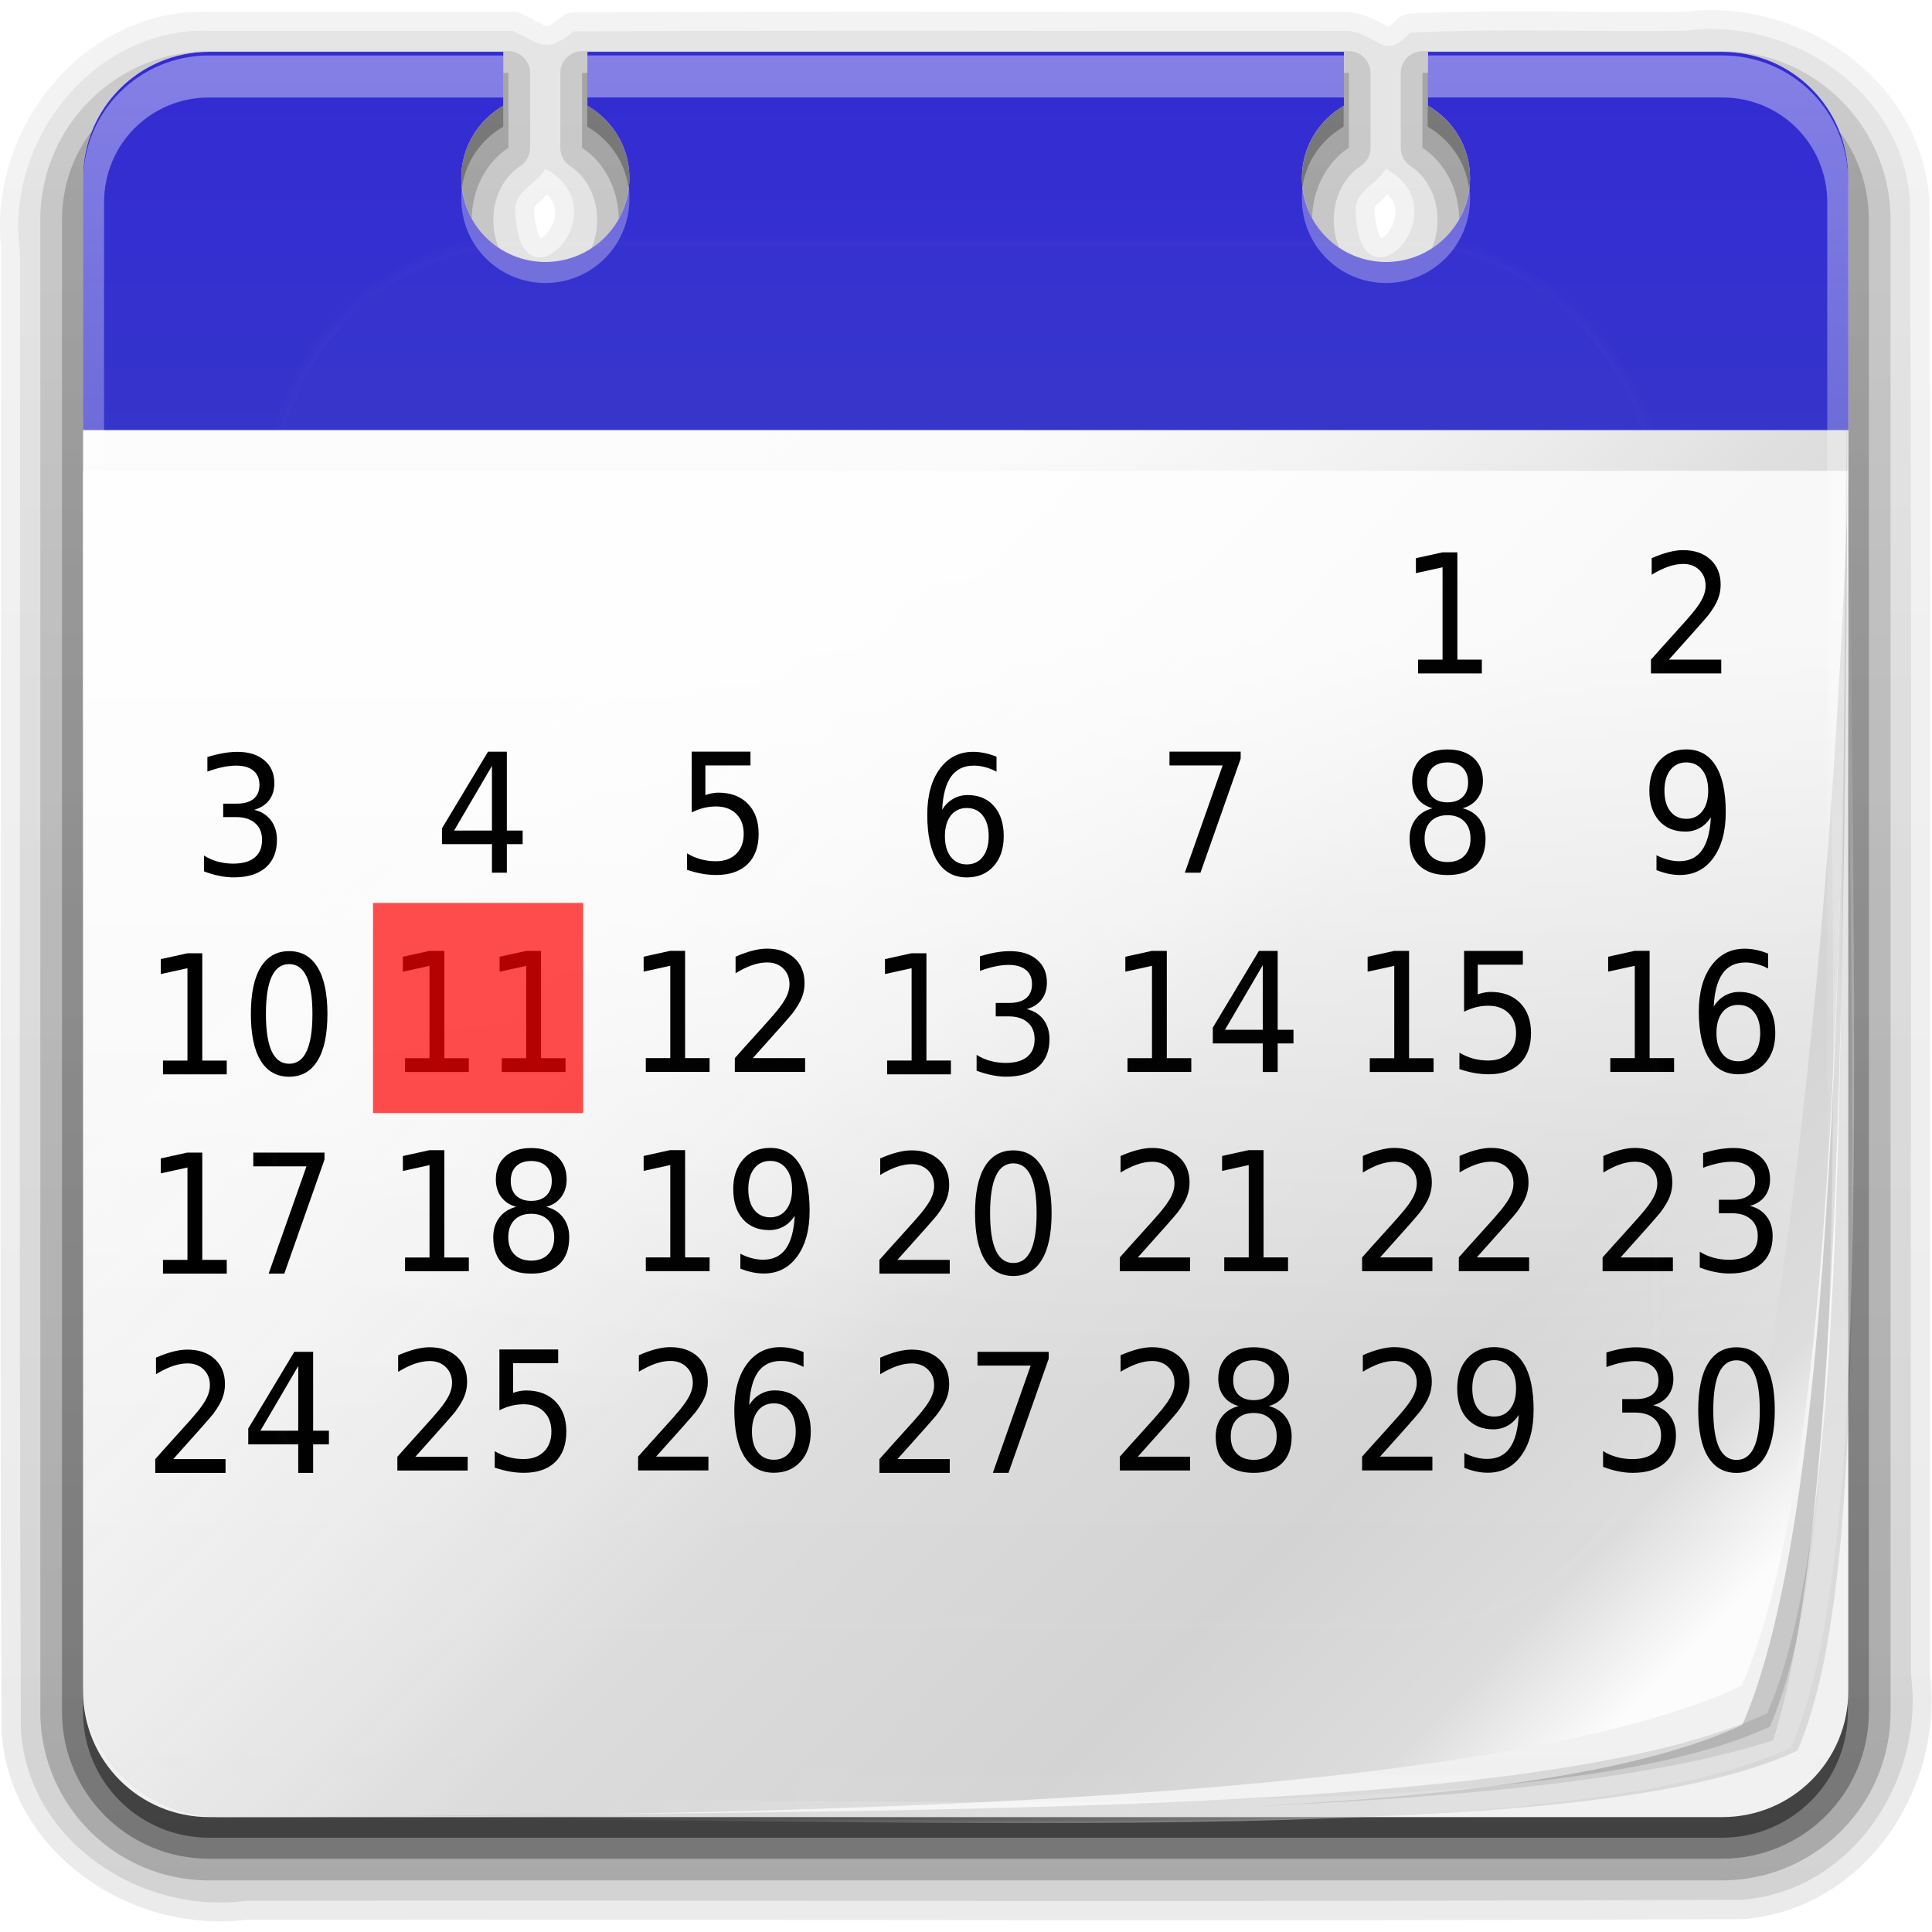 <?xml version="1.0" encoding="UTF-8" standalone="no"?>
<!-- Created with Inkscape (http://www.inkscape.org/) -->

<svg
   xmlns:dc="http://purl.org/dc/elements/1.1/"
   xmlns:cc="http://creativecommons.org/ns#"
   xmlns:rdf="http://www.w3.org/1999/02/22-rdf-syntax-ns#"
   xmlns:svg="http://www.w3.org/2000/svg"
   xmlns="http://www.w3.org/2000/svg"
   xmlns:xlink="http://www.w3.org/1999/xlink"
   xmlns:sodipodi="http://sodipodi.sourceforge.net/DTD/sodipodi-0.dtd"
   xmlns:inkscape="http://www.inkscape.org/namespaces/inkscape"
   version="1.0"
   width="96"
   height="96"
   id="svg2408"
   inkscape:version="0.47 r22583"
   sodipodi:docname="day.svg"
   inkscape:export-filename="/home/francesco/neo_freerunner/qtmoko/faenqomod/svg/faenqomod_pics/icons/day.png"
   inkscape:export-xdpi="90"
   inkscape:export-ydpi="90">
  <sodipodi:namedview
     pagecolor="#ffffff"
     bordercolor="#666666"
     borderopacity="1"
     objecttolerance="10"
     gridtolerance="10"
     guidetolerance="10"
     inkscape:pageopacity="0"
     inkscape:pageshadow="2"
     inkscape:window-width="1366"
     inkscape:window-height="709"
     id="namedview96"
     showgrid="false"
     inkscape:zoom="2"
     inkscape:cx="71.644944"
     inkscape:cy="36.385255"
     inkscape:window-x="0"
     inkscape:window-y="25"
     inkscape:window-maximized="1"
     inkscape:current-layer="svg2408" />
  <defs
     id="defs2410">
    <inkscape:perspective
       sodipodi:type="inkscape:persp3d"
       inkscape:vp_x="0 : 48 : 1"
       inkscape:vp_y="0 : 1000 : 0"
       inkscape:vp_z="96 : 48 : 1"
       inkscape:persp3d-origin="48 : 32 : 1"
       id="perspective98" />
    <linearGradient
       id="linearGradient3757">
      <stop
         id="stop3759"
         style="stop-color:#363ac5;stop-opacity:1;"
         offset="0" />
      <stop
         id="stop3761"
         style="stop-color:#332bd4;stop-opacity:1;"
         offset="1" />
    </linearGradient>
    <linearGradient
       id="linearGradient3777">
      <stop
         id="stop3779"
         style="stop-color:#ffffff;stop-opacity:0"
         offset="0" />
      <stop
         id="stop3785"
         style="stop-color:#d7d7d7;stop-opacity:1"
         offset="0.503" />
      <stop
         id="stop3781"
         style="stop-color:#cccccc;stop-opacity:1"
         offset="0.765" />
      <stop
         id="stop3787"
         style="stop-color:#d7d7d7;stop-opacity:1"
         offset="0.912" />
      <stop
         id="stop3783"
         style="stop-color:#ffffff;stop-opacity:1"
         offset="1" />
    </linearGradient>
    <linearGradient
       x1="45.448"
       y1="92.54"
       x2="45.448"
       y2="7.017"
       id="ButtonShadow"
       gradientUnits="userSpaceOnUse"
       gradientTransform="scale(1.006,0.994)">
      <stop
         id="stop3750"
         style="stop-color:#000000;stop-opacity:1"
         offset="0" />
      <stop
         id="stop3752"
         style="stop-color:#000000;stop-opacity:0.588"
         offset="1" />
    </linearGradient>
    <linearGradient
       id="linearGradient3737">
      <stop
         id="stop3739"
         style="stop-color:#ffffff;stop-opacity:1"
         offset="0" />
      <stop
         id="stop3741"
         style="stop-color:#ffffff;stop-opacity:0"
         offset="1" />
    </linearGradient>
    <filter
       color-interpolation-filters="sRGB"
       id="filter3174">
      <feGaussianBlur
         id="feGaussianBlur3176"
         stdDeviation="1.71" />
    </filter>
    <linearGradient
       x1="36.357"
       y1="6"
       x2="36.357"
       y2="63.893"
       id="linearGradient3188"
       xlink:href="#linearGradient3737"
       gradientUnits="userSpaceOnUse" />
    <filter
       x="-0.192"
       y="-0.192"
       width="1.384"
       height="1.384"
       color-interpolation-filters="sRGB"
       id="filter3794">
      <feGaussianBlur
         id="feGaussianBlur3796"
         stdDeviation="5.28" />
    </filter>
    <linearGradient
       x1="48"
       y1="20.221"
       x2="48"
       y2="138.661"
       id="linearGradient3613"
       xlink:href="#linearGradient3737"
       gradientUnits="userSpaceOnUse" />
    <radialGradient
       cx="48"
       cy="90.172"
       r="42"
       fx="48"
       fy="90.172"
       id="radialGradient3619"
       xlink:href="#linearGradient3737"
       gradientUnits="userSpaceOnUse"
       gradientTransform="matrix(1.157,0,0,0.996,-17.551,0.197)" />
    <clipPath
       id="clipPath3613">
      <rect
         width="84"
         height="84"
         rx="6"
         ry="6"
         x="6"
         y="6"
         id="rect3615"
         style="fill:#ffffff;fill-opacity:1;fill-rule:nonzero;stroke:none" />
    </clipPath>
    <linearGradient
       x1="48"
       y1="90"
       x2="48"
       y2="5.988"
       id="linearGradient3617"
       xlink:href="#ButtonColor-0"
       gradientUnits="userSpaceOnUse" />
    <linearGradient
       x1="38.41"
       y1="39.834"
       x2="110.986"
       y2="112.41"
       id="linearGradient3185"
       xlink:href="#linearGradient3777"
       gradientUnits="userSpaceOnUse"
       gradientTransform="matrix(0.712,0,0,0.712,2.441,2.441)" />
    <linearGradient
       x1="58.65"
       y1="122"
       x2="58.65"
       y2="5.425"
       id="ButtonColor"
       gradientUnits="userSpaceOnUse"
       gradientTransform="matrix(1.017,0,0,1.017,-1.103,-1.103)">
      <stop
         id="stop3189"
         style="stop-color:#e4b31e;stop-opacity:1"
         offset="0" />
      <stop
         id="stop3191"
         style="stop-color:#ffef64;stop-opacity:1"
         offset="1" />
    </linearGradient>
    <linearGradient
       x1="48"
       y1="90"
       x2="48"
       y2="5.988"
       id="linearGradient3804"
       xlink:href="#ButtonColor"
       gradientUnits="userSpaceOnUse"
       gradientTransform="translate(50,0)" />
    <filter
       color-interpolation-filters="sRGB"
       id="filter3810">
      <feGaussianBlur
         id="feGaussianBlur3812"
         stdDeviation="1.26" />
    </filter>
    <linearGradient
       x1="82.08"
       y1="82.29"
       x2="59.612"
       y2="59.821"
       id="linearGradient3825"
       xlink:href="#linearGradient3737"
       gradientUnits="userSpaceOnUse" />
    <linearGradient
       x1="58.65"
       y1="122"
       x2="58.65"
       y2="5.425"
       id="ButtonColor-0"
       gradientUnits="userSpaceOnUse"
       gradientTransform="matrix(1.017,0,0,1.017,-1.103,-1.103)">
      <stop
         id="stop3189-4"
         style="stop-color:#f0f0f0;stop-opacity:1"
         offset="0" />
      <stop
         id="stop3191-8"
         style="stop-color:#ffffff;stop-opacity:1"
         offset="1" />
    </linearGradient>
    <linearGradient
       x1="49.058"
       y1="36.026"
       x2="49.058"
       y2="6.072"
       id="linearGradient3763"
       xlink:href="#linearGradient3757"
       gradientUnits="userSpaceOnUse" />
    <linearGradient
       x1="46.785"
       y1="32.027"
       x2="46.785"
       y2="68.029"
       id="linearGradient3699"
       xlink:href="#linearGradient3737"
       gradientUnits="userSpaceOnUse" />
    <linearGradient
       x1="47.869"
       y1="91.175"
       x2="47.869"
       y2="5.899"
       id="linearGradient3707"
       xlink:href="#ButtonShadow"
       gradientUnits="userSpaceOnUse" />
    <linearGradient
       x1="46.965"
       y1="93.416"
       x2="46.965"
       y2="8.364"
       id="linearGradient3722"
       xlink:href="#ButtonShadow"
       gradientUnits="userSpaceOnUse"
       gradientTransform="translate(-1,-1)" />
    <linearGradient
       x1="46.965"
       y1="93.416"
       x2="46.965"
       y2="8.364"
       id="linearGradient3736"
       xlink:href="#ButtonShadow"
       gradientUnits="userSpaceOnUse"
       gradientTransform="translate(-1,-1)" />
    <linearGradient
       x1="46.965"
       y1="93.416"
       x2="46.965"
       y2="8.364"
       id="linearGradient3752"
       xlink:href="#ButtonShadow"
       gradientUnits="userSpaceOnUse"
       gradientTransform="translate(-1,-1)" />
    <linearGradient
       x1="46.965"
       y1="93.416"
       x2="46.965"
       y2="8.364"
       id="linearGradient3760"
       xlink:href="#ButtonShadow"
       gradientUnits="userSpaceOnUse"
       gradientTransform="translate(-1,-1)" />
    <linearGradient
       inkscape:collect="always"
       xlink:href="#linearGradient3737"
       id="linearGradient2929"
       gradientUnits="userSpaceOnUse"
       x1="36.357"
       y1="6"
       x2="36.357"
       y2="63.893"
       gradientTransform="translate(0,0.172)" />
    <linearGradient
       inkscape:collect="always"
       xlink:href="#linearGradient3737"
       id="linearGradient2933"
       gradientUnits="userSpaceOnUse"
       x1="82.08"
       y1="82.29"
       x2="59.612"
       y2="59.821" />
    <linearGradient
       inkscape:collect="always"
       xlink:href="#linearGradient3757"
       id="linearGradient2937"
       gradientUnits="userSpaceOnUse"
       x1="49.058"
       y1="36.026"
       x2="49.058"
       y2="6.072" />
    <linearGradient
       inkscape:collect="always"
       xlink:href="#linearGradient3737"
       id="linearGradient2940"
       gradientUnits="userSpaceOnUse"
       x1="46.785"
       y1="32.027"
       x2="46.785"
       y2="68.029"
       gradientTransform="translate(0,1.937)" />
    <linearGradient
       inkscape:collect="always"
       xlink:href="#linearGradient3777"
       id="linearGradient2943"
       gradientUnits="userSpaceOnUse"
       gradientTransform="matrix(0.712,0,0,0.712,2.441,2.441)"
       x1="38.41"
       y1="39.834"
       x2="112.228"
       y2="112.162" />
    <radialGradient
       inkscape:collect="always"
       xlink:href="#linearGradient3737"
       id="radialGradient2947"
       gradientUnits="userSpaceOnUse"
       gradientTransform="matrix(1.157,0,0,0.996,-7.551,0.197)"
       cx="48"
       cy="90.172"
       fx="48"
       fy="90.172"
       r="42" />
    <linearGradient
       inkscape:collect="always"
       xlink:href="#ButtonColor-0"
       id="linearGradient2950"
       gradientUnits="userSpaceOnUse"
       x1="48"
       y1="90"
       x2="48"
       y2="5.988" />
    <linearGradient
       inkscape:collect="always"
       xlink:href="#linearGradient3737"
       id="linearGradient2954"
       gradientUnits="userSpaceOnUse"
       x1="48"
       y1="20.221"
       x2="48"
       y2="138.661" />
    <clipPath
       clipPathUnits="userSpaceOnUse"
       id="clipPath3780">
      <path
         style="fill:url(#linearGradient3784);fill-opacity:1;fill-rule:nonzero;stroke:none"
         id="path3782"
         inkscape:connector-curvature="0"
         d="m 62,6 c -3.324,0 -6,2.676 -6,6 l 0,0.531 C 56,8.921 58.921,6 62.531,6 L 62,6 z m 71.469,0 C 137.079,6 140,8.921 140,12.531 L 140,12 c 0,-3.324 -2.676,-6 -6,-6 l -0.531,0 z M 140,12.531 c 0,36.735 -0.714,63.287 -5.015,73.119 -10.816,5.031 -38.505,4.349 -72.453,4.349 l 71.469,0 c 3.324,0 6,-2.676 6,-6 L 140,12.531 z M 62.531,90 C 58.921,89.994 56,87.079 56,83.469 l 0,0.531 c 0,3.324 2.676,6 6,6 l 0.531,0 z"
         sodipodi:nodetypes="ccccccccccccccccccccc" />
    </clipPath>
    <linearGradient
       inkscape:collect="always"
       xlink:href="#ButtonColor"
       id="linearGradient3784"
       gradientUnits="userSpaceOnUse"
       gradientTransform="translate(50,0)"
       x1="48"
       y1="90"
       x2="48"
       y2="5.988" />
    <linearGradient
       inkscape:collect="always"
       xlink:href="#ButtonShadow"
       id="linearGradient3837"
       gradientUnits="userSpaceOnUse"
       gradientTransform="translate(-1,-1)"
       x1="46.965"
       y1="93.416"
       x2="46.965"
       y2="8.364" />
    <linearGradient
       inkscape:collect="always"
       xlink:href="#ButtonShadow"
       id="linearGradient3839"
       gradientUnits="userSpaceOnUse"
       gradientTransform="translate(-1,-1)"
       x1="46.965"
       y1="93.416"
       x2="46.965"
       y2="8.364" />
    <linearGradient
       inkscape:collect="always"
       xlink:href="#ButtonShadow"
       id="linearGradient3841"
       gradientUnits="userSpaceOnUse"
       gradientTransform="translate(-1,-1)"
       x1="46.965"
       y1="93.416"
       x2="46.965"
       y2="8.364" />
    <linearGradient
       inkscape:collect="always"
       xlink:href="#ButtonShadow"
       id="linearGradient3843"
       gradientUnits="userSpaceOnUse"
       gradientTransform="translate(-1,-1)"
       x1="46.965"
       y1="93.416"
       x2="46.965"
       y2="8.364" />
    <linearGradient
       inkscape:collect="always"
       xlink:href="#ButtonShadow"
       id="linearGradient3845"
       gradientUnits="userSpaceOnUse"
       x1="47.869"
       y1="91.175"
       x2="47.869"
       y2="5.899" />
    <linearGradient
       inkscape:collect="always"
       xlink:href="#ButtonColor-0"
       id="linearGradient3847"
       gradientUnits="userSpaceOnUse"
       x1="48"
       y1="90"
       x2="48"
       y2="5.988" />
    <radialGradient
       inkscape:collect="always"
       xlink:href="#linearGradient3737"
       id="radialGradient3849"
       gradientUnits="userSpaceOnUse"
       gradientTransform="matrix(1.157,0,0,0.996,-7.551,0.197)"
       cx="48"
       cy="90.172"
       fx="48"
       fy="90.172"
       r="42" />
    <linearGradient
       inkscape:collect="always"
       xlink:href="#linearGradient3777"
       id="linearGradient3851"
       gradientUnits="userSpaceOnUse"
       gradientTransform="matrix(0.712,0,0,0.712,2.441,2.441)"
       x1="38.41"
       y1="39.834"
       x2="112.228"
       y2="112.162" />
    <linearGradient
       inkscape:collect="always"
       xlink:href="#linearGradient3737"
       id="linearGradient3853"
       gradientUnits="userSpaceOnUse"
       gradientTransform="translate(0,1.937)"
       x1="46.785"
       y1="32.027"
       x2="46.785"
       y2="68.029" />
    <linearGradient
       inkscape:collect="always"
       xlink:href="#linearGradient3757"
       id="linearGradient3855"
       gradientUnits="userSpaceOnUse"
       x1="49.058"
       y1="36.026"
       x2="49.058"
       y2="6.072" />
    <linearGradient
       inkscape:collect="always"
       xlink:href="#linearGradient3737"
       id="linearGradient3857"
       gradientUnits="userSpaceOnUse"
       x1="82.08"
       y1="82.29"
       x2="59.612"
       y2="59.821" />
    <linearGradient
       inkscape:collect="always"
       xlink:href="#linearGradient3737"
       id="linearGradient3859"
       gradientUnits="userSpaceOnUse"
       gradientTransform="translate(0,0.172)"
       x1="36.357"
       y1="6"
       x2="36.357"
       y2="63.893" />
    <linearGradient
       inkscape:collect="always"
       xlink:href="#linearGradient3737"
       id="linearGradient3861"
       gradientUnits="userSpaceOnUse"
       x1="48"
       y1="20.221"
       x2="48"
       y2="138.661" />
    <linearGradient
       inkscape:collect="always"
       xlink:href="#linearGradient3737"
       id="linearGradient3875"
       gradientUnits="userSpaceOnUse"
       gradientTransform="matrix(1.044,0,0,1.044,-2.14,-3.51)"
       x1="36.357"
       y1="6"
       x2="36.357"
       y2="63.893" />
    <linearGradient
       inkscape:collect="always"
       xlink:href="#linearGradient3737"
       id="linearGradient3879"
       gradientUnits="userSpaceOnUse"
       x1="82.08"
       y1="82.29"
       x2="59.612"
       y2="59.821"
       gradientTransform="matrix(1.044,0,0,1.044,-2.14,-3.689)" />
    <linearGradient
       inkscape:collect="always"
       xlink:href="#linearGradient3757"
       id="linearGradient3882"
       gradientUnits="userSpaceOnUse"
       x1="49.058"
       y1="36.026"
       x2="49.058"
       y2="6.072"
       gradientTransform="matrix(1.044,0,0,1.044,-2.14,-3.689)" />
    <linearGradient
       inkscape:collect="always"
       xlink:href="#linearGradient3737"
       id="linearGradient3885"
       gradientUnits="userSpaceOnUse"
       gradientTransform="matrix(1.044,0,0,1.044,-2.14,-1.667)"
       x1="46.785"
       y1="32.027"
       x2="46.785"
       y2="68.029" />
    <linearGradient
       inkscape:collect="always"
       xlink:href="#linearGradient3777"
       id="linearGradient3888"
       gradientUnits="userSpaceOnUse"
       gradientTransform="matrix(0.743,0,0,0.743,0.409,-1.141)"
       x1="38.41"
       y1="39.834"
       x2="112.228"
       y2="112.162" />
    <radialGradient
       inkscape:collect="always"
       xlink:href="#linearGradient3737"
       id="radialGradient3892"
       gradientUnits="userSpaceOnUse"
       gradientTransform="matrix(1.209,0,0,1.04,-10.025,-3.484)"
       cx="48"
       cy="90.172"
       fx="48"
       fy="90.172"
       r="42" />
    <linearGradient
       inkscape:collect="always"
       xlink:href="#ButtonColor-0"
       id="linearGradient3895"
       gradientUnits="userSpaceOnUse"
       x1="48"
       y1="90"
       x2="48"
       y2="5.988"
       gradientTransform="matrix(1.044,0,0,1.044,-2.14,-3.689)" />
  </defs>
  <g
     id="layer2"
     style="display:none">
    <path
       d="M 11,7 C 7.676,7 5,9.676 5,13 l 0,73 c 0,3.324 2.676,6 6,6 l 74,0 c 3.324,0 6,-2.676 6,-6 L 91,13 C 91,9.676 88.324,7 85,7 l -15,0 0,2.562 c 1.194,0.692 2,1.958 2,3.438 0,2.209 -1.791,4 -4,4 -2.209,0 -4,-1.791 -4,-4 0,-1.479 0.806,-2.745 2,-3.438 L 66,7 30,7 30,9.562 c 1.194,0.692 2,1.958 2,3.438 0,2.209 -1.791,4 -4,4 -2.209,0 -4,-1.791 -4,-4 0,-1.479 0.806,-2.745 2,-3.438 L 26,7 11,7 z"
       inkscape:connector-curvature="0"
       id="rect3745"
       style="opacity:0.9;fill:url(#ButtonShadow);fill-opacity:1;fill-rule:nonzero;stroke:none;filter:url(#filter3174)" />
  </g>
  <g
     id="g3683"
     transform="translate(0,4)" />
  <g
     id="layer3"
     style="display:inline"
     transform="matrix(1.044,0,0,1.044,-2.14,-3.689)">
    <path
       d="M 12,4.094 C 5.959,3.92 1.401,9.755 2.125,15.531 l -0.031,0 c 0.031,23.463 -0.077,46.905 0.031,70.375 a 0.899,0.899 0 0 0 0,0.062 c 0.414,5.806 6.189,9.61 11.656,8.938 0.042,-0.005 0.083,0.006 0.125,0 23.67,-0.03 47.323,0.077 71,-0.031 a 0.899,0.899 0 0 0 0.062,0 c 5.806,-0.414 9.61,-6.189 8.938,-11.656 -0.005,-0.042 0.006,-0.083 0,-0.125 -0.03,-23.337 0.077,-46.656 -0.031,-70 a 0.899,0.899 0 0 0 0,-0.062 C 93.461,7.225 87.686,3.421 82.219,4.094 c -0.041,6.156e-4 -0.084,-5.689e-4 -0.125,0 C 77.817,4.153 73.472,3.964 69.125,4.188 A 0.899,0.899 0 0 0 68.5,4.5 C 68.258,4.772 68.114,4.816 68.125,4.812 67.945,4.739 67.326,4.274 66.375,4.125 A 0.899,0.899 0 0 0 66.25,4.094 C 53.953,4.115 41.647,4.052 29.344,4.125 a 0.899,0.899 0 0 0 -0.562,0.219 C 28.488,4.58 28.293,4.703 28.188,4.75 28.082,4.797 28.093,4.785 28.062,4.781 28.002,4.773 27.606,4.552 26.875,4.188 A 0.899,0.899 0 0 0 26.469,4.094 l -14.438,0 -0.031,0 z m 16.094,8.688 c 0.227,0.244 0.359,0.498 0.375,0.75 0.026,0.399 -0.161,0.862 -0.406,1.125 -0.114,0.123 -0.224,0.196 -0.281,0.219 0.022,0.007 -0.279,-0.339 -0.312,-1.406 0.019,-0.126 0.068,-0.163 0.312,-0.375 0.074,-0.064 0.213,-0.23 0.312,-0.312 z m 40,0 c 0.227,0.244 0.359,0.498 0.375,0.75 0.026,0.399 -0.161,0.862 -0.406,1.125 -0.114,0.123 -0.224,0.196 -0.281,0.219 0.022,0.007 -0.279,-0.339 -0.312,-1.406 0.019,-0.126 0.068,-0.163 0.312,-0.375 0.074,-0.064 0.213,-0.23 0.312,-0.312 z"
       id="path3758"
       style="opacity:0.08;fill:url(#linearGradient3837);fill-opacity:1;fill-rule:nonzero;stroke:none" />
    <path
       d="M 12,5 C 6.506,4.823 2.269,10.243 3,15.519 3.031,38.985 2.938,62.455 3.047,85.92 3.422,91.194 8.76,94.68 13.772,94 37.488,93.969 61.206,94.062 84.92,93.954 90.194,93.578 93.68,88.24 93,83.228 92.969,59.846 93.062,36.461 92.953,13.08 92.578,7.806 87.24,4.32 82.228,5 77.875,5.065 73.488,4.872 69.156,5.094 67.964,6.433 67.683,5.225 66.25,5 53.949,5.021 41.641,4.958 29.344,5.031 28.05,6.076 27.841,5.683 26.469,5 21.646,5 16.823,5 12,5 z m 16,6.562 c 3.752,2.026 -1.382,7.249 -1.431,1.851 C 26.678,12.519 27.639,12.271 28,11.562 z m 40,0 c 3.752,2.026 -1.382,7.249 -1.431,1.851 C 66.678,12.519 67.639,12.271 68,11.562 z"
       inkscape:connector-curvature="0"
       id="path3744"
       style="opacity:0.1;fill:url(#linearGradient3839);fill-opacity:1;fill-rule:nonzero;stroke:none" />
    <path
       d="M 12,5.969 C 7.563,5.969 3.969,9.563 3.969,14 l 0,71 c 0,4.437 3.594,8.031 8.031,8.031 l 72,0 c 4.437,0 8.031,-3.594 8.031,-8.031 l 0,-71 C 92.031,9.563 88.437,5.969 84,5.969 l -14.25,0 A 1.042,1.042 0 0 0 68.719,7 l 0,3.562 a 1.042,1.042 0 0 0 0.469,0.875 c 0.738,0.488 1.281,1.414 1.281,2.562 0,1.718 -1.175,2.969 -2.469,2.969 -1.294,0 -2.469,-1.251 -2.469,-2.969 0,-1.149 0.543,-2.074 1.281,-2.562 a 1.042,1.042 0 0 0 0.469,-0.875 l 0,-3.562 A 1.042,1.042 0 0 0 66.25,5.969 l -36.5,0 A 1.042,1.042 0 0 0 28.719,7 l 0,3.562 a 1.042,1.042 0 0 0 0.469,0.875 c 0.738,0.488 1.281,1.414 1.281,2.562 0,1.718 -1.175,2.969 -2.469,2.969 -1.294,0 -2.469,-1.251 -2.469,-2.969 0,-1.149 0.543,-2.074 1.281,-2.562 a 1.042,1.042 0 0 0 0.469,-0.875 l 0,-3.562 A 1.042,1.042 0 0 0 26.25,5.969 l -14.25,0 z"
       inkscape:connector-curvature="0"
       id="path3734"
       style="opacity:0.2;fill:url(#linearGradient3841);fill-opacity:1;fill-rule:nonzero;stroke:none" />
    <path
       d="M 12,7 C 8.122,7 5,10.122 5,14 l 0,71 c 0,3.878 3.122,7 7,7 l 72,0 c 3.878,0 7,-3.122 7,-7 L 91,14 C 91,10.122 87.878,7 84,7 l -14.25,0 0,3.562 c 1.046,0.692 1.75,1.958 1.75,3.438 0,2.209 -1.563,4 -3.5,4 -1.937,0 -3.5,-1.791 -3.5,-4 0,-1.479 0.704,-2.745 1.75,-3.438 l 0,-3.562 -36.5,0 0,3.562 c 1.046,0.692 1.75,1.958 1.75,3.438 0,2.209 -1.563,4 -3.5,4 -1.937,0 -3.5,-1.791 -3.5,-4 0,-1.479 0.704,-2.745 1.75,-3.438 L 26.25,7 12,7 z"
       inkscape:connector-curvature="0"
       id="rect3713"
       style="opacity:0.3;fill:url(#linearGradient3843);fill-opacity:1;fill-rule:nonzero;stroke:none" />
    <path
       d="M 12,7 C 8.676,7 6,9.676 6,13 l 0,72 c 0,3.324 2.676,6 6,6 l 72,0 c 3.324,0 6,-2.676 6,-6 L 90,13 C 90,9.676 87.324,7 84,7 l -14,0 0,2.562 c 1.194,0.692 2,1.958 2,3.438 0,2.209 -1.791,4 -4,4 -2.209,0 -4,-1.791 -4,-4 0,-1.479 0.806,-2.745 2,-3.438 L 66,7 30,7 30,9.562 c 1.194,0.692 2,1.958 2,3.438 0,2.209 -1.791,4 -4,4 -2.209,0 -4,-1.791 -4,-4 0,-1.479 0.806,-2.745 2,-3.438 L 26,7 12,7 z"
       inkscape:connector-curvature="0"
       id="path3693"
       style="opacity:0.45;fill:url(#linearGradient3845);fill-opacity:1;fill-rule:nonzero;stroke:none" />
  </g>
  <path
     style="fill:url(#linearGradient3895);fill-opacity:1;fill-rule:nonzero;stroke:none"
     id="rect2419"
     inkscape:connector-curvature="0"
     d="m 10.391,2.576 c -3.471,0 -6.265,2.794 -6.265,6.265 l 0,75.185 c 0,3.471 2.794,6.265 6.265,6.265 l 75.185,0 c 3.471,0 6.265,-2.794 6.265,-6.265 l 0,-75.185 c 0,-3.471 -2.794,-6.265 -6.265,-6.265 l -14.619,0 0,2.676 c 1.247,0.723 2.088,2.045 2.088,3.59 0,2.307 -1.87,4.177 -4.177,4.177 -2.307,0 -4.177,-1.87 -4.177,-4.177 0,-1.545 0.842,-2.867 2.088,-3.59 l 0,-2.676 -37.592,0 0,2.676 c 1.247,0.723 2.088,2.045 2.088,3.59 0,2.307 -1.87,4.177 -4.177,4.177 -2.307,0 -4.177,-1.87 -4.177,-4.177 0,-1.545 0.842,-2.867 2.088,-3.59 l 0,-2.676 -14.619,0 z" />
  <path
     style="opacity:0.2;fill:url(#radialGradient3892);fill-opacity:1;fill-rule:nonzero;stroke:none"
     id="path3615"
     inkscape:connector-curvature="0"
     d="m 10.391,90.291 c -3.471,0 -6.265,-2.794 -6.265,-6.265 l 0,-2.088 0,-71.008 0,-2.088 c 0,-0.35 0.043,-0.679 0.098,-1.012 C 4.274,7.521 4.325,7.206 4.419,6.916 4.429,6.884 4.441,6.85 4.452,6.818 4.555,6.518 4.697,6.247 4.843,5.97 4.994,5.684 5.173,5.41 5.365,5.154 5.558,4.897 5.756,4.66 5.985,4.436 6.445,3.989 6.97,3.585 7.552,3.294 7.843,3.148 8.151,3.036 8.465,2.935 c -0.268,0.105 -0.508,0.247 -0.751,0.392 -0.008,0.005 -0.025,-0.005 -0.033,0 -0.033,0.02 -0.065,0.044 -0.098,0.065 C 7.459,3.472 7.343,3.563 7.225,3.653 7.115,3.737 7.003,3.821 6.899,3.914 6.713,4.083 6.536,4.275 6.377,4.469 6.265,4.605 6.149,4.746 6.051,4.893 6.024,4.933 6.011,4.983 5.985,5.023 5.918,5.131 5.849,5.237 5.79,5.35 5.684,5.553 5.575,5.784 5.496,6.002 c -0.008,0.023 -0.025,0.042 -0.033,0.065 -0.033,0.096 -0.037,0.195 -0.065,0.294 -0.032,0.111 -0.074,0.212 -0.098,0.326 -0.076,0.357 -0.131,0.729 -0.131,1.109 l 0,2.088 0,71.008 0,2.088 c 0,2.905 2.316,5.221 5.221,5.221 l 2.088,0 71.008,0 2.088,0 c 2.905,0 5.221,-2.316 5.221,-5.221 l 0,-2.088 0,-71.008 0,-2.088 c 0,-0.38 -0.054,-0.753 -0.131,-1.109 -0.046,-0.216 -0.092,-0.415 -0.163,-0.62 -0.008,-0.023 -0.024,-0.042 -0.033,-0.065 C 90.405,5.821 90.326,5.619 90.242,5.448 90.198,5.361 90.159,5.27 90.111,5.187 90.054,5.085 89.979,4.99 89.915,4.893 89.817,4.746 89.701,4.605 89.589,4.469 89.44,4.287 89.272,4.106 89.1,3.947 c -0.012,-0.011 -0.021,-0.022 -0.033,-0.033 -0.145,-0.131 -0.298,-0.245 -0.457,-0.359 -0.107,-0.076 -0.213,-0.16 -0.326,-0.228 -0.008,-0.005 -0.025,0.005 -0.033,0 -0.242,-0.145 -0.483,-0.287 -0.751,-0.392 0.315,0.101 0.623,0.213 0.914,0.359 0.582,0.292 1.107,0.695 1.566,1.142 0.23,0.223 0.427,0.461 0.62,0.718 0.193,0.256 0.371,0.53 0.522,0.816 0.146,0.277 0.288,0.548 0.392,0.848 0.011,0.032 0.022,0.066 0.033,0.098 0.094,0.29 0.145,0.605 0.196,0.914 0.055,0.332 0.098,0.662 0.098,1.012 l 0,2.088 0,71.008 0,2.088 c 0,3.471 -2.794,6.265 -6.265,6.265 l -75.185,0 z" />
  <path
     style="opacity:0.5;fill:#4d4d4d;fill-opacity:1;stroke:none;display:inline;filter:url(#filter3810)"
     id="path3785"
     clip-path="url(#clipPath3780)"
     transform="matrix(1.044,0,0,1.044,-54.351,-3.706)"
     inkscape:connector-curvature="0"
     d="M 62.517,6 C 58.907,6 56,8.907 56,12.517 l 0,70.966 c 0,3.611 2.907,6.512 6.517,6.517 33.948,0 61.688,0.34 73.933,-3.619 C 139.68,76.369 140,49.252 140,12.517 140,8.907 137.093,6 133.483,6 L 62.517,6 z"
     sodipodi:nodetypes="cccccscc" />
  <path
     style="opacity:0.8;fill:url(#linearGradient3888);fill-opacity:1;stroke:none;display:inline"
     id="path3177"
     inkscape:connector-curvature="0"
     d="m 10.946,2.576 c -3.77,0 -6.82,3.05 -6.82,6.82 l 0,74.075 c 0,3.77 3.05,6.814 6.82,6.82 35.45,0 64.298,-1.27 75.593,-6.523 4.491,-10.268 5.302,-36.013 5.302,-74.372 0,-3.77 -3.05,-6.82 -6.82,-6.82 l -14.064,0 0,2.676 c 1.247,0.723 2.088,2.045 2.088,3.59 0,2.307 -1.87,4.177 -4.177,4.177 -2.307,0 -4.177,-1.87 -4.177,-4.177 0,-1.545 0.842,-2.867 2.088,-3.59 l 0,-2.676 -37.592,0 0,2.676 c 1.247,0.723 2.088,2.045 2.088,3.59 0,2.307 -1.87,4.177 -4.177,4.177 -2.307,0 -4.177,-1.87 -4.177,-4.177 0,-1.545 0.842,-2.867 2.088,-3.59 l 0,-2.676 -14.064,0 z"
     sodipodi:nodetypes="cccccscccsssccccsssccc" />
  <path
     style="opacity:0.8;fill:url(#linearGradient3885);fill-opacity:1;stroke:none"
     id="rect2918"
     inkscape:connector-curvature="0"
     d="m 4.125,23.395 87.715,0 c 0,0 -0.527,24.058 -4.219,46.078 l -83.496,-0.132 0,-45.946 z"
     sodipodi:nodetypes="ccccc" />
  <path
     style="fill:url(#linearGradient3882);fill-opacity:1;fill-rule:nonzero;stroke:none"
     id="rect3839"
     inkscape:connector-curvature="0"
     d="m 10.391,2.576 c -3.471,0 -6.265,2.794 -6.265,6.265 l 0,12.531 87.715,0 0,-12.531 c 0,-3.471 -2.794,-6.265 -6.265,-6.265 l -14.619,0 0,2.676 c 1.247,0.723 2.088,2.045 2.088,3.59 0,2.307 -1.87,4.177 -4.177,4.177 -2.307,0 -4.177,-1.87 -4.177,-4.177 0,-1.545 0.842,-2.867 2.088,-3.59 l 0,-2.676 -37.592,0 0,2.676 c 1.247,0.723 2.088,2.045 2.088,3.59 0,2.307 -1.87,4.177 -4.177,4.177 -2.307,0 -4.177,-1.87 -4.177,-4.177 0,-1.545 0.842,-2.867 2.088,-3.59 l 0,-2.676 -14.619,0 z"
     sodipodi:nodetypes="ccccccccsssccccsssccc" />
  <path
     style="opacity:0.5;fill:url(#linearGradient3879);fill-opacity:1;stroke:none;display:inline"
     id="path3814"
     inkscape:connector-curvature="0"
     d="m 89.295,4.077 c 0.935,1.165 1.501,2.658 1.501,4.275 0,38.359 1.638,67.175 -2.853,77.443 -11.295,5.253 -42.592,3.452 -78.042,3.452 -1.616,-0.003 -3.11,-0.567 -4.275,-1.501 1.245,1.551 3.165,2.542 5.319,2.545 35.45,0 66.747,1.801 78.042,-3.452 4.491,-10.268 2.853,-39.083 2.853,-77.443 0,-2.154 -0.993,-4.074 -2.545,-5.319 z"
     sodipodi:nodetypes="cscccccsc" />
  <path
     style="opacity:0.1;fill:#000000;fill-opacity:1;stroke:none;display:inline"
     id="path3831"
     inkscape:connector-curvature="0"
     d="m 91.808,16.445 c -0.423,34.307 0.211,59.063 -3.998,68.686 -10.589,4.925 -38.231,4.82 -70.338,5.128 32.23,-0.104 61.259,1.653 71.839,-3.268 4.211,-9.626 2.24,-36.015 2.497,-70.546 z"
     sodipodi:nodetypes="ccccc" />
  <path
     style="opacity:0.4;fill:url(#linearGradient3875);fill-opacity:1;fill-rule:nonzero;stroke:none"
     id="rect3728"
     inkscape:connector-curvature="0"
     d="m 10.391,2.755 c -3.471,0 -6.265,2.794 -6.265,6.265 l 0,2.088 0,71.008 0,2.088 c 0,0.35 0.043,0.679 0.098,1.012 0.051,0.309 0.101,0.623 0.196,0.914 0.01,0.032 0.022,0.066 0.033,0.098 0.103,0.3 0.245,0.572 0.392,0.848 0.151,0.286 0.33,0.559 0.522,0.816 0.193,0.256 0.39,0.494 0.62,0.718 0.459,0.447 0.985,0.851 1.566,1.142 0.291,0.146 0.599,0.258 0.914,0.359 -0.268,-0.105 -0.508,-0.247 -0.751,-0.392 -0.008,-0.005 -0.025,0.005 -0.033,0 -0.033,-0.02 -0.065,-0.044 -0.098,-0.065 C 7.459,89.575 7.343,89.484 7.225,89.394 7.115,89.31 7.003,89.226 6.899,89.133 6.713,88.964 6.536,88.772 6.377,88.578 6.265,88.442 6.149,88.301 6.051,88.154 6.024,88.114 6.011,88.064 5.985,88.023 5.918,87.916 5.849,87.81 5.79,87.697 5.684,87.494 5.575,87.263 5.496,87.044 c -0.008,-0.023 -0.025,-0.042 -0.033,-0.065 -0.033,-0.096 -0.037,-0.195 -0.065,-0.294 C 5.366,86.574 5.325,86.473 5.3,86.359 5.224,86.003 5.17,85.63 5.17,85.25 l 0,-2.088 0,-71.008 0,-2.088 c 0,-2.905 2.316,-5.221 5.221,-5.221 l 2.088,0 12.531,0 0,-2.088 -14.619,0 z m 18.796,0 0,2.088 37.592,0 0,-2.088 -37.592,0 z m 41.769,0 0,2.088 12.531,0 2.088,0 c 2.905,0 5.221,2.316 5.221,5.221 l 0,2.088 0,71.008 0,2.088 c 0,0.38 -0.054,0.753 -0.131,1.109 -0.046,0.216 -0.092,0.415 -0.163,0.62 -0.008,0.023 -0.024,0.042 -0.033,0.065 -0.066,0.181 -0.145,0.384 -0.228,0.555 -0.043,0.086 -0.083,0.177 -0.131,0.261 -0.057,0.102 -0.132,0.197 -0.196,0.294 -0.098,0.147 -0.214,0.288 -0.326,0.424 -0.15,0.182 -0.317,0.362 -0.489,0.522 -0.012,0.011 -0.021,0.022 -0.033,0.033 -0.145,0.131 -0.298,0.245 -0.457,0.359 -0.107,0.076 -0.213,0.16 -0.326,0.228 -0.008,0.005 -0.025,-0.005 -0.033,0 -0.242,0.145 -0.483,0.287 -0.751,0.392 0.315,-0.101 0.623,-0.213 0.914,-0.359 0.582,-0.292 1.107,-0.695 1.566,-1.142 0.23,-0.223 0.427,-0.461 0.62,-0.718 0.193,-0.256 0.371,-0.53 0.522,-0.816 0.146,-0.277 0.288,-0.548 0.392,-0.848 0.011,-0.032 0.022,-0.066 0.033,-0.098 0.094,-0.29 0.145,-0.605 0.196,-0.914 0.055,-0.332 0.098,-0.662 0.098,-1.012 l 0,-2.088 0,-71.008 0,-2.088 c 0,-3.471 -2.794,-6.265 -6.265,-6.265 l -14.619,0 z" />
  <g
     id="g3767"
     transform="matrix(1.23,0,0,1.332,-16.074,-6.922)">
    <path
       style="font-size:4px;font-style:normal;font-variant:normal;font-weight:normal;font-stretch:normal;text-align:center;line-height:120%;writing-mode:lr-tb;text-anchor:middle;fill:#000000;fill-opacity:1;stroke:none;font-family:Sans;-inkscape-font-specification:Sans"
       id="text2434"
       inkscape:connector-curvature="0"
       d="m 23.333,35.405 c 0.29,0.062 0.515,0.193 0.677,0.39 0.164,0.198 0.246,0.442 0.246,0.732 0,0.446 -0.152,0.79 -0.455,1.034 -0.304,0.244 -0.735,0.366 -1.294,0.366 -0.188,0 -0.382,-0.019 -0.581,-0.057 -0.198,-0.036 -0.403,-0.092 -0.614,-0.166 l 0,-0.59 c 0.168,0.099 0.352,0.173 0.551,0.224 0.2,0.05 0.408,0.076 0.626,0.076 0.38,0 0.668,-0.076 0.866,-0.227 0.2,-0.151 0.3,-0.371 0.3,-0.659 0,-0.266 -0.093,-0.474 -0.279,-0.623 -0.184,-0.151 -0.44,-0.227 -0.77,-0.227 l -0.521,0 0,-0.502 0.545,0 c 0.298,4e-6 0.525,-0.059 0.683,-0.178 0.158,-0.121 0.237,-0.294 0.237,-0.52 -4e-6,-0.232 -0.082,-0.409 -0.246,-0.532 -0.162,-0.125 -0.394,-0.188 -0.698,-0.188 -0.166,4e-6 -0.344,0.018 -0.533,0.054 -0.19,0.036 -0.399,0.093 -0.626,0.169 l 0,-0.544 c 0.23,-0.065 0.444,-0.113 0.644,-0.145 0.202,-0.032 0.392,-0.048 0.569,-0.048 0.459,4e-6 0.823,0.106 1.091,0.318 0.268,0.21 0.401,0.494 0.401,0.853 -4e-6,0.25 -0.071,0.462 -0.213,0.635 -0.142,0.171 -0.344,0.29 -0.605,0.357 m -3.682,9.354 0.989,0 0,-3.445 -1.076,0.218 0,-0.557 1.07,-0.218 0.605,0 0,4.002 0.989,0 0,0.514 -2.577,0 0,-0.514 m 5.097,-3.599 c -0.312,5e-6 -0.546,0.155 -0.704,0.466 -0.156,0.309 -0.234,0.773 -0.234,1.394 -5e-6,0.619 0.078,1.084 0.234,1.394 0.158,0.309 0.393,0.463 0.704,0.463 0.314,0 0.548,-0.154 0.704,-0.463 0.158,-0.311 0.237,-0.775 0.237,-1.394 -5e-6,-0.621 -0.079,-1.086 -0.237,-1.394 -0.156,-0.311 -0.391,-0.466 -0.704,-0.466 m 0,-0.484 c 0.501,5e-6 0.884,0.201 1.148,0.602 0.266,0.399 0.398,0.98 0.399,1.742 -4e-6,0.76 -0.133,1.341 -0.399,1.742 -0.264,0.399 -0.646,0.599 -1.148,0.599 -0.501,0 -0.885,-0.2 -1.151,-0.599 -0.264,-0.401 -0.395,-0.982 -0.395,-1.742 0,-0.762 0.132,-1.343 0.395,-1.742 0.266,-0.401 0.649,-0.602 1.151,-0.602 m -5.097,11.517 0.989,0 0,-3.445 -1.076,0.218 0,-0.557 1.07,-0.218 0.605,0 0,4.002 0.989,0 0,0.514 -2.577,0 0,-0.514 m 3.649,-4.002 2.876,0 0,0.26 -1.624,4.256 -0.632,0 1.528,-4.002 -2.148,0 0,-0.514 m -3.233,11.435 2.112,0 0,0.514 -2.84,0 0,-0.514 c 0.23,-0.24 0.542,-0.562 0.938,-0.965 0.398,-0.405 0.647,-0.666 0.749,-0.783 0.194,-0.22 0.329,-0.405 0.404,-0.557 0.078,-0.153 0.117,-0.303 0.117,-0.451 -5e-6,-0.24 -0.084,-0.436 -0.252,-0.587 -0.166,-0.151 -0.383,-0.227 -0.65,-0.227 -0.19,4e-6 -0.391,0.033 -0.602,0.1 -0.21,0.067 -0.434,0.167 -0.674,0.302 l 0,-0.617 c 0.244,-0.099 0.471,-0.173 0.683,-0.224 0.212,-0.05 0.405,-0.076 0.581,-0.076 0.463,5e-6 0.833,0.117 1.109,0.351 0.276,0.234 0.413,0.546 0.413,0.938 -4e-6,0.186 -0.035,0.362 -0.105,0.529 -0.068,0.165 -0.193,0.361 -0.375,0.587 -0.05,0.058 -0.209,0.228 -0.476,0.508 -0.268,0.278 -0.645,0.668 -1.133,1.171 m 5.049,-3.469 -1.528,2.411 1.528,0 0,-2.411 m -0.159,-0.532 0.761,0 0,2.943 0.638,0 0,0.508 -0.638,0 0,1.065 -0.602,0 0,-1.065 -2.019,0 0,-0.59 1.861,-2.861" />
    <path
       style="font-size:4px;font-style:normal;font-variant:normal;font-weight:normal;font-stretch:normal;text-align:center;line-height:120%;writing-mode:lr-tb;text-anchor:middle;fill:#000000;fill-opacity:1;stroke:none;font-family:Sans;-inkscape-font-specification:Sans"
       id="text2446"
       inkscape:connector-curvature="0"
       d="m 32.942,33.769 -1.528,2.411 1.528,0 0,-2.411 m -0.159,-0.532 0.761,0 0,2.943 0.638,0 0,0.508 -0.638,0 0,1.065 -0.602,0 0,-1.065 -2.019,0 0,-0.59 1.861,-2.861 m -3.353,11.435 0.989,0 0,-3.445 -1.076,0.218 0,-0.557 1.07,-0.218 0.605,0 0,4.002 0.989,0 0,0.514 -2.577,0 0,-0.514 m 3.907,0 0.989,0 0,-3.445 -1.076,0.218 0,-0.557 1.07,-0.218 0.605,0 0,4.002 0.989,0 0,0.514 -2.577,0 0,-0.514 m -3.907,7.434 0.989,0 0,-3.445 -1.076,0.218 0,-0.557 1.07,-0.218 0.605,0 0,4.002 0.989,0 0,0.514 -2.577,0 0,-0.514 m 5.097,-1.63 c -0.288,5e-6 -0.514,0.078 -0.68,0.233 -0.164,0.155 -0.246,0.369 -0.246,0.641 -4e-6,0.272 0.082,0.486 0.246,0.641 0.166,0.155 0.393,0.233 0.68,0.233 0.288,4e-6 0.514,-0.078 0.68,-0.233 0.166,-0.157 0.249,-0.371 0.249,-0.641 0,-0.272 -0.083,-0.486 -0.249,-0.641 -0.164,-0.155 -0.391,-0.233 -0.68,-0.233 m -0.605,-0.26 c -0.26,-0.065 -0.462,-0.187 -0.608,-0.366 -0.144,-0.179 -0.216,-0.398 -0.216,-0.656 0,-0.361 0.127,-0.646 0.381,-0.856 0.256,-0.21 0.605,-0.315 1.049,-0.315 0.445,4e-6 0.795,0.105 1.049,0.315 0.254,0.21 0.381,0.495 0.381,0.856 0,0.258 -0.073,0.477 -0.219,0.656 -0.144,0.179 -0.345,0.301 -0.602,0.366 0.292,0.069 0.518,0.203 0.68,0.402 0.164,0.2 0.246,0.444 0.246,0.732 -4e-6,0.438 -0.133,0.773 -0.399,1.007 -0.264,0.234 -0.642,0.351 -1.136,0.351 -0.493,0 -0.873,-0.117 -1.139,-0.351 -0.264,-0.234 -0.395,-0.57 -0.395,-1.007 0,-0.288 0.082,-0.532 0.246,-0.732 0.164,-0.2 0.392,-0.334 0.683,-0.402 m -0.222,-0.965 c 0,0.234 0.072,0.416 0.216,0.547 0.146,0.131 0.35,0.197 0.611,0.197 0.26,4e-6 0.462,-0.066 0.608,-0.197 0.148,-0.131 0.222,-0.314 0.222,-0.547 -5e-6,-0.234 -0.074,-0.416 -0.222,-0.547 -0.146,-0.131 -0.349,-0.197 -0.608,-0.197 -0.262,0 -0.465,0.066 -0.611,0.197 -0.144,0.131 -0.216,0.314 -0.216,0.547 m -3.853,10.289 2.112,0 0,0.514 -2.84,0 0,-0.514 c 0.23,-0.24 0.542,-0.562 0.938,-0.965 0.398,-0.405 0.647,-0.666 0.749,-0.783 0.194,-0.22 0.329,-0.405 0.405,-0.557 0.078,-0.153 0.117,-0.303 0.117,-0.451 -4e-6,-0.24 -0.084,-0.436 -0.252,-0.587 -0.166,-0.151 -0.383,-0.227 -0.65,-0.227 -0.19,4e-6 -0.391,0.033 -0.602,0.1 -0.21,0.067 -0.434,0.167 -0.674,0.302 l 0,-0.617 c 0.244,-0.099 0.471,-0.173 0.683,-0.224 0.212,-0.05 0.405,-0.076 0.581,-0.076 0.463,4e-6 0.833,0.117 1.109,0.351 0.276,0.234 0.413,0.546 0.413,0.938 -5e-6,0.186 -0.035,0.362 -0.105,0.529 -0.068,0.165 -0.193,0.361 -0.375,0.587 -0.05,0.058 -0.209,0.228 -0.476,0.508 -0.268,0.278 -0.645,0.668 -1.133,1.171 m 3.392,-4.002 2.376,0 0,0.514 -1.822,0 0,1.107 c 0.088,-0.03 0.176,-0.052 0.264,-0.067 0.088,-0.016 0.176,-0.024 0.264,-0.024 0.499,5e-6 0.895,0.138 1.187,0.414 0.292,0.276 0.437,0.65 0.437,1.122 -4e-6,0.486 -0.15,0.864 -0.449,1.134 -0.3,0.268 -0.722,0.402 -1.267,0.402 -0.188,0 -0.38,-0.016 -0.575,-0.048 -0.194,-0.032 -0.394,-0.081 -0.602,-0.145 l 0,-0.614 c 0.18,0.099 0.366,0.172 0.557,0.221 0.192,0.048 0.394,0.073 0.608,0.073 0.346,0 0.619,-0.092 0.821,-0.275 0.202,-0.183 0.303,-0.433 0.303,-0.747 0,-0.315 -0.101,-0.564 -0.303,-0.747 -0.202,-0.184 -0.475,-0.275 -0.821,-0.275 -0.162,4e-6 -0.324,0.018 -0.485,0.054 -0.16,0.036 -0.324,0.093 -0.491,0.169 l 0,-2.269" />
    <path
       style="font-size:4px;font-style:normal;font-variant:normal;font-weight:normal;font-stretch:normal;text-align:center;line-height:120%;writing-mode:lr-tb;text-anchor:middle;fill:#000000;fill-opacity:1;stroke:none;font-family:Sans;-inkscape-font-specification:Sans"
       id="text2456"
       inkscape:connector-curvature="0"
       d="m 41.01,33.236 2.376,0 0,0.514 -1.822,0 0,1.107 c 0.088,-0.03 0.176,-0.052 0.264,-0.067 0.088,-0.016 0.176,-0.024 0.264,-0.024 0.499,5e-6 0.895,0.138 1.187,0.414 0.292,0.276 0.437,0.65 0.437,1.122 -5e-6,0.486 -0.15,0.864 -0.449,1.134 -0.3,0.268 -0.722,0.402 -1.267,0.402 -0.188,0 -0.38,-0.016 -0.575,-0.048 -0.194,-0.032 -0.394,-0.081 -0.602,-0.145 l 0,-0.614 c 0.18,0.099 0.366,0.172 0.557,0.221 0.192,0.048 0.394,0.073 0.608,0.073 0.346,0 0.619,-0.092 0.821,-0.275 0.202,-0.184 0.303,-0.433 0.303,-0.747 -4e-6,-0.315 -0.101,-0.564 -0.303,-0.747 -0.202,-0.183 -0.475,-0.275 -0.821,-0.275 -0.162,4e-6 -0.324,0.018 -0.485,0.054 -0.16,0.036 -0.324,0.093 -0.491,0.169 l 0,-2.269 m -1.855,11.435 0.989,0 0,-3.445 -1.076,0.218 0,-0.557 1.07,-0.218 0.605,0 0,4.002 0.989,0 0,0.514 -2.577,0 0,-0.514 m 4.324,0 2.112,0 0,0.514 -2.84,0 0,-0.514 c 0.23,-0.24 0.542,-0.562 0.938,-0.965 0.398,-0.405 0.647,-0.666 0.749,-0.783 0.194,-0.22 0.329,-0.405 0.405,-0.557 0.078,-0.153 0.117,-0.303 0.117,-0.451 -4e-6,-0.24 -0.084,-0.436 -0.252,-0.587 -0.166,-0.151 -0.383,-0.227 -0.65,-0.227 -0.19,4e-6 -0.391,0.033 -0.602,0.1 -0.21,0.067 -0.434,0.167 -0.674,0.302 l 0,-0.617 c 0.244,-0.099 0.471,-0.173 0.683,-0.224 0.212,-0.05 0.405,-0.076 0.581,-0.076 0.463,4e-6 0.833,0.117 1.109,0.351 0.276,0.234 0.413,0.546 0.413,0.938 0,0.186 -0.035,0.362 -0.105,0.529 -0.068,0.165 -0.193,0.361 -0.375,0.587 -0.05,0.058 -0.209,0.228 -0.476,0.508 -0.268,0.278 -0.645,0.668 -1.133,1.171 m -4.324,7.434 0.989,0 0,-3.445 -1.076,0.218 0,-0.557 1.07,-0.218 0.605,0 0,4.002 0.989,0 0,0.514 -2.577,0 0,-0.514 m 3.82,0.42 0,-0.557 c 0.152,0.073 0.306,0.128 0.461,0.166 0.156,0.039 0.309,0.057 0.458,0.057 0.399,0 0.704,-0.135 0.914,-0.405 0.212,-0.272 0.333,-0.685 0.363,-1.237 -0.116,0.173 -0.263,0.307 -0.44,0.399 -0.178,0.093 -0.375,0.139 -0.59,0.139 -0.447,0 -0.802,-0.136 -1.064,-0.408 -0.26,-0.274 -0.39,-0.648 -0.39,-1.122 0,-0.464 0.136,-0.836 0.407,-1.116 0.272,-0.28 0.633,-0.42 1.085,-0.42 0.517,5e-6 0.912,0.201 1.184,0.602 0.274,0.399 0.41,0.98 0.41,1.742 -4e-6,0.712 -0.168,1.28 -0.503,1.706 -0.334,0.423 -0.783,0.635 -1.348,0.635 -0.152,0 -0.306,-0.015 -0.461,-0.045 -0.156,-0.03 -0.318,-0.076 -0.485,-0.136 m 1.204,-1.915 c 0.272,0 0.486,-0.094 0.644,-0.281 0.16,-0.188 0.24,-0.445 0.24,-0.771 -5e-6,-0.325 -0.08,-0.581 -0.24,-0.768 -0.158,-0.19 -0.373,-0.284 -0.644,-0.284 -0.272,0 -0.487,0.095 -0.647,0.284 -0.158,0.188 -0.237,0.444 -0.237,0.768 0,0.327 0.079,0.584 0.237,0.771 0.16,0.188 0.376,0.281 0.647,0.281 m -4.608,8.928 2.112,0 0,0.514 -2.84,0 0,-0.514 c 0.23,-0.24 0.542,-0.562 0.938,-0.965 0.398,-0.405 0.647,-0.666 0.749,-0.783 0.194,-0.22 0.329,-0.405 0.405,-0.557 0.078,-0.153 0.117,-0.303 0.117,-0.451 0,-0.24 -0.084,-0.436 -0.252,-0.587 -0.166,-0.151 -0.383,-0.227 -0.65,-0.227 -0.19,4e-6 -0.391,0.033 -0.602,0.1 -0.21,0.067 -0.434,0.167 -0.674,0.302 l 0,-0.617 c 0.244,-0.099 0.471,-0.173 0.683,-0.224 0.212,-0.05 0.405,-0.076 0.581,-0.076 0.463,5e-6 0.833,0.117 1.109,0.351 0.276,0.234 0.413,0.546 0.413,0.938 0,0.186 -0.035,0.362 -0.105,0.529 -0.068,0.165 -0.193,0.361 -0.375,0.587 -0.05,0.058 -0.209,0.228 -0.476,0.508 -0.268,0.278 -0.645,0.668 -1.133,1.171 m 4.755,-1.987 c -0.272,0 -0.487,0.094 -0.647,0.281 -0.158,0.188 -0.237,0.445 -0.237,0.771 0,0.325 0.079,0.582 0.237,0.771 0.16,0.188 0.376,0.281 0.647,0.281 0.272,0 0.486,-0.094 0.644,-0.281 0.16,-0.19 0.24,-0.447 0.24,-0.771 -4e-6,-0.327 -0.08,-0.584 -0.24,-0.771 -0.158,-0.188 -0.373,-0.281 -0.644,-0.281 m 1.201,-1.915 0,0.557 c -0.152,-0.073 -0.306,-0.128 -0.461,-0.166 -0.154,-0.039 -0.307,-0.057 -0.458,-0.057 -0.399,4e-6 -0.705,0.136 -0.917,0.408 -0.21,0.272 -0.33,0.684 -0.36,1.234 0.118,-0.175 0.266,-0.31 0.443,-0.402 0.178,-0.095 0.374,-0.142 0.587,-0.142 0.449,0 0.804,0.138 1.064,0.414 0.262,0.274 0.393,0.648 0.393,1.122 -4e-6,0.464 -0.136,0.836 -0.407,1.116 -0.272,0.28 -0.633,0.42 -1.085,0.42 -0.517,0 -0.913,-0.2 -1.187,-0.599 -0.274,-0.401 -0.41,-0.982 -0.41,-1.742 0,-0.714 0.168,-1.282 0.503,-1.706 0.336,-0.425 0.786,-0.638 1.351,-0.638 0.152,4e-6 0.305,0.015 0.458,0.045 0.156,0.03 0.318,0.076 0.485,0.136" />
    <path
       style="font-size:4px;font-style:normal;font-variant:normal;font-weight:normal;font-stretch:normal;text-align:center;line-height:120%;writing-mode:lr-tb;text-anchor:middle;fill:#000000;fill-opacity:1;stroke:none;font-family:Sans;-inkscape-font-specification:Sans"
       id="text2466"
       inkscape:connector-curvature="0"
       d="m 52.125,35.339 c -0.272,0 -0.487,0.094 -0.647,0.281 -0.158,0.188 -0.237,0.445 -0.237,0.771 -5e-6,0.325 0.079,0.582 0.237,0.771 0.16,0.188 0.376,0.281 0.647,0.281 0.272,0 0.486,-0.094 0.644,-0.281 0.16,-0.19 0.24,-0.447 0.24,-0.771 -4e-6,-0.327 -0.08,-0.584 -0.24,-0.771 -0.158,-0.188 -0.373,-0.281 -0.644,-0.281 m 1.201,-1.915 0,0.557 c -0.152,-0.073 -0.306,-0.128 -0.461,-0.166 -0.154,-0.039 -0.307,-0.057 -0.458,-0.057 -0.4,5e-6 -0.705,0.136 -0.917,0.408 -0.21,0.272 -0.33,0.684 -0.36,1.234 0.118,-0.175 0.266,-0.31 0.443,-0.402 0.178,-0.095 0.374,-0.142 0.587,-0.142 0.449,0 0.804,0.138 1.064,0.414 0.262,0.274 0.393,0.648 0.393,1.122 0,0.464 -0.136,0.836 -0.407,1.116 -0.272,0.28 -0.633,0.42 -1.085,0.42 -0.517,0 -0.913,-0.2 -1.187,-0.599 -0.274,-0.401 -0.41,-0.982 -0.41,-1.742 0,-0.714 0.168,-1.282 0.503,-1.706 0.336,-0.425 0.786,-0.638 1.351,-0.638 0.152,5e-6 0.305,0.015 0.458,0.045 0.156,0.03 0.318,0.076 0.485,0.136 m -4.419,11.336 0.989,0 0,-3.445 -1.076,0.218 0,-0.557 1.07,-0.218 0.605,0 0,4.002 0.989,0 0,0.514 -2.577,0 0,-0.514 m 5.636,-1.921 c 0.29,0.062 0.515,0.193 0.677,0.39 0.164,0.198 0.246,0.442 0.246,0.732 -5e-6,0.446 -0.152,0.79 -0.455,1.034 -0.304,0.244 -0.735,0.366 -1.294,0.366 -0.188,0 -0.382,-0.019 -0.581,-0.057 -0.198,-0.036 -0.403,-0.092 -0.614,-0.166 l 0,-0.59 c 0.168,0.099 0.352,0.173 0.551,0.224 0.2,0.05 0.408,0.076 0.626,0.076 0.38,0 0.668,-0.076 0.866,-0.227 0.2,-0.151 0.3,-0.371 0.3,-0.659 -4e-6,-0.266 -0.093,-0.474 -0.279,-0.623 -0.184,-0.151 -0.44,-0.227 -0.77,-0.227 l -0.521,0 0,-0.502 0.545,0 c 0.298,0 0.525,-0.059 0.683,-0.178 0.158,-0.121 0.237,-0.294 0.237,-0.52 -4e-6,-0.232 -0.082,-0.409 -0.246,-0.532 -0.162,-0.125 -0.394,-0.188 -0.698,-0.188 -0.166,0 -0.344,0.018 -0.533,0.054 -0.19,0.036 -0.399,0.093 -0.626,0.169 l 0,-0.544 c 0.23,-0.065 0.444,-0.113 0.644,-0.145 0.202,-0.032 0.392,-0.048 0.569,-0.048 0.459,4e-6 0.823,0.106 1.091,0.318 0.268,0.21 0.401,0.494 0.401,0.853 -5e-6,0.25 -0.071,0.462 -0.213,0.635 -0.142,0.171 -0.344,0.29 -0.605,0.357 m -5.219,9.354 2.112,0 0,0.514 -2.84,0 0,-0.514 c 0.23,-0.24 0.542,-0.562 0.938,-0.965 0.398,-0.405 0.647,-0.666 0.749,-0.783 0.194,-0.22 0.329,-0.405 0.405,-0.557 0.078,-0.153 0.117,-0.303 0.117,-0.451 -4e-6,-0.24 -0.084,-0.436 -0.252,-0.587 -0.166,-0.151 -0.383,-0.227 -0.65,-0.227 -0.19,5e-6 -0.391,0.033 -0.602,0.1 -0.21,0.067 -0.434,0.167 -0.674,0.302 l 0,-0.617 c 0.244,-0.099 0.471,-0.173 0.683,-0.224 0.212,-0.05 0.405,-0.076 0.581,-0.076 0.463,5e-6 0.833,0.117 1.109,0.351 0.276,0.234 0.413,0.546 0.413,0.938 -4e-6,0.186 -0.035,0.362 -0.105,0.529 -0.068,0.165 -0.193,0.361 -0.375,0.587 -0.05,0.058 -0.209,0.228 -0.476,0.508 -0.268,0.278 -0.645,0.668 -1.133,1.171 m 4.68,-3.599 c -0.312,4e-6 -0.546,0.155 -0.704,0.466 -0.156,0.309 -0.234,0.773 -0.234,1.394 0,0.619 0.078,1.084 0.234,1.394 0.158,0.309 0.393,0.463 0.704,0.463 0.314,0 0.548,-0.154 0.704,-0.463 0.158,-0.311 0.237,-0.775 0.237,-1.394 0,-0.621 -0.079,-1.086 -0.237,-1.394 -0.156,-0.311 -0.391,-0.466 -0.704,-0.466 m 0,-0.484 c 0.501,5e-6 0.884,0.201 1.148,0.602 0.266,0.399 0.399,0.98 0.399,1.742 -4e-6,0.76 -0.133,1.341 -0.399,1.742 -0.264,0.399 -0.646,0.599 -1.148,0.599 -0.501,0 -0.885,-0.2 -1.151,-0.599 -0.264,-0.401 -0.395,-0.982 -0.395,-1.742 0,-0.762 0.132,-1.343 0.395,-1.742 0.266,-0.401 0.649,-0.602 1.151,-0.602 m -4.68,11.517 2.112,0 0,0.514 -2.84,0 0,-0.514 c 0.23,-0.24 0.542,-0.562 0.938,-0.965 0.398,-0.405 0.647,-0.666 0.749,-0.783 0.194,-0.22 0.329,-0.405 0.405,-0.557 0.078,-0.153 0.117,-0.303 0.117,-0.451 -4e-6,-0.24 -0.084,-0.436 -0.252,-0.587 -0.166,-0.151 -0.383,-0.227 -0.65,-0.227 -0.19,4e-6 -0.391,0.033 -0.602,0.1 -0.21,0.067 -0.434,0.167 -0.674,0.302 l 0,-0.617 c 0.244,-0.099 0.471,-0.173 0.683,-0.224 0.212,-0.05 0.405,-0.076 0.581,-0.076 0.463,4e-6 0.833,0.117 1.109,0.351 0.276,0.234 0.413,0.546 0.413,0.938 -4e-6,0.186 -0.035,0.362 -0.105,0.529 -0.068,0.165 -0.193,0.361 -0.375,0.587 -0.05,0.058 -0.209,0.228 -0.476,0.508 -0.268,0.278 -0.645,0.668 -1.133,1.171 m 3.233,-4.002 2.876,0 0,0.26 -1.624,4.256 -0.632,0 1.528,-4.002 -2.148,0 0,-0.514" />
    <path
       style="font-size:4px;font-style:normal;font-variant:normal;font-weight:normal;font-stretch:normal;text-align:center;line-height:120%;writing-mode:lr-tb;text-anchor:middle;fill:#000000;fill-opacity:1;stroke:none;font-family:Sans;-inkscape-font-specification:Sans"
       id="text2476"
       inkscape:connector-curvature="0"
       d="m 60.313,33.236 2.876,0 0,0.26 -1.624,4.256 -0.632,0 1.528,-4.002 -2.148,0 0,-0.514 m -1.696,11.435 0.989,0 0,-3.445 -1.076,0.218 0,-0.557 1.07,-0.218 0.605,0 0,4.002 0.989,0 0,0.514 -2.577,0 0,-0.514 m 5.465,-3.469 -1.528,2.411 1.528,0 0,-2.411 m -0.159,-0.532 0.761,0 0,2.943 0.638,0 0,0.508 -0.638,0 0,1.065 -0.602,0 0,-1.065 -2.019,0 0,-0.59 1.861,-2.861 m -4.89,11.435 2.112,0 0,0.514 -2.84,0 0,-0.514 c 0.23,-0.24 0.542,-0.562 0.938,-0.965 0.398,-0.405 0.647,-0.666 0.749,-0.783 0.194,-0.22 0.329,-0.405 0.405,-0.557 0.078,-0.153 0.117,-0.303 0.117,-0.451 -5e-6,-0.24 -0.084,-0.436 -0.252,-0.587 -0.166,-0.151 -0.383,-0.227 -0.65,-0.227 -0.19,4e-6 -0.391,0.033 -0.602,0.1 -0.21,0.067 -0.434,0.167 -0.674,0.302 l 0,-0.617 c 0.244,-0.099 0.471,-0.173 0.683,-0.224 0.212,-0.05 0.405,-0.076 0.581,-0.076 0.463,4e-6 0.833,0.117 1.109,0.351 0.276,0.234 0.413,0.546 0.413,0.938 -4e-6,0.186 -0.035,0.362 -0.105,0.529 -0.068,0.165 -0.193,0.361 -0.375,0.587 -0.05,0.058 -0.209,0.228 -0.476,0.508 -0.268,0.278 -0.645,0.668 -1.133,1.171 m 3.491,0 0.989,0 0,-3.445 -1.076,0.218 0,-0.557 1.07,-0.218 0.605,0 0,4.002 0.989,0 0,0.514 -2.577,0 0,-0.514 m -3.491,7.434 2.112,0 0,0.514 -2.84,0 0,-0.514 c 0.23,-0.24 0.542,-0.562 0.938,-0.965 0.398,-0.405 0.647,-0.666 0.749,-0.783 0.194,-0.22 0.329,-0.405 0.405,-0.557 0.078,-0.153 0.117,-0.303 0.117,-0.451 -4e-6,-0.24 -0.084,-0.436 -0.252,-0.587 -0.166,-0.151 -0.383,-0.227 -0.65,-0.227 -0.19,4e-6 -0.391,0.033 -0.602,0.1 -0.21,0.067 -0.434,0.167 -0.674,0.302 l 0,-0.617 c 0.244,-0.099 0.471,-0.173 0.683,-0.224 0.212,-0.05 0.405,-0.076 0.581,-0.076 0.463,5e-6 0.833,0.117 1.109,0.351 0.276,0.234 0.413,0.546 0.413,0.938 -4e-6,0.186 -0.035,0.362 -0.105,0.529 -0.068,0.165 -0.193,0.361 -0.375,0.587 -0.05,0.058 -0.209,0.228 -0.476,0.508 -0.268,0.278 -0.645,0.668 -1.133,1.171 m 4.68,-1.63 c -0.288,0 -0.514,0.078 -0.68,0.233 -0.164,0.155 -0.246,0.369 -0.246,0.641 0,0.272 0.082,0.486 0.246,0.641 0.166,0.155 0.393,0.233 0.68,0.233 0.288,0 0.514,-0.078 0.68,-0.233 0.166,-0.157 0.249,-0.371 0.249,-0.641 -4e-6,-0.272 -0.083,-0.486 -0.249,-0.641 -0.164,-0.155 -0.391,-0.233 -0.68,-0.233 M 63.108,57.649 c -0.26,-0.065 -0.462,-0.187 -0.608,-0.366 -0.144,-0.179 -0.216,-0.398 -0.216,-0.656 0,-0.361 0.127,-0.646 0.381,-0.856 0.256,-0.21 0.605,-0.315 1.049,-0.315 0.445,4e-6 0.795,0.105 1.049,0.315 0.254,0.21 0.381,0.495 0.381,0.856 -5e-6,0.258 -0.073,0.477 -0.219,0.656 -0.144,0.179 -0.345,0.301 -0.602,0.366 0.292,0.069 0.518,0.203 0.68,0.402 0.164,0.2 0.246,0.444 0.246,0.732 -5e-6,0.438 -0.133,0.773 -0.399,1.007 -0.264,0.234 -0.642,0.351 -1.136,0.351 -0.493,0 -0.873,-0.117 -1.139,-0.351 -0.264,-0.234 -0.395,-0.57 -0.395,-1.007 0,-0.288 0.082,-0.532 0.246,-0.732 0.164,-0.2 0.392,-0.334 0.683,-0.402 m -0.222,-0.965 c 0,0.234 0.072,0.416 0.216,0.547 0.146,0.131 0.35,0.197 0.611,0.197 0.26,0 0.462,-0.066 0.608,-0.197 0.148,-0.131 0.222,-0.314 0.222,-0.547 0,-0.234 -0.074,-0.416 -0.222,-0.547 -0.146,-0.131 -0.349,-0.197 -0.608,-0.197 -0.262,5e-6 -0.465,0.066 -0.611,0.197 -0.144,0.131 -0.216,0.314 -0.216,0.547" />
    <path
       style="font-size:4px;font-style:normal;font-variant:normal;font-weight:normal;font-stretch:normal;text-align:center;line-height:120%;writing-mode:lr-tb;text-anchor:middle;fill:#000000;fill-opacity:1;stroke:none;font-family:Sans;-inkscape-font-specification:Sans"
       id="text2486"
       inkscape:connector-curvature="0"
       d="m 70.355,29.804 0.989,0 0,-3.445 -1.076,0.218 0,-0.557 1.07,-0.218 0.605,0 0,4.002 0.989,0 0,0.514 -2.577,0 0,-0.514 m 1.19,5.803 c -0.288,0 -0.514,0.078 -0.68,0.233 -0.164,0.155 -0.246,0.369 -0.246,0.641 0,0.272 0.082,0.486 0.246,0.641 0.166,0.155 0.393,0.233 0.68,0.233 0.288,0 0.514,-0.078 0.68,-0.233 0.166,-0.157 0.249,-0.371 0.249,-0.641 0,-0.272 -0.083,-0.486 -0.249,-0.641 -0.164,-0.155 -0.391,-0.233 -0.68,-0.233 M 70.94,35.348 c -0.26,-0.065 -0.462,-0.187 -0.608,-0.366 -0.144,-0.179 -0.216,-0.398 -0.216,-0.656 0,-0.361 0.127,-0.646 0.381,-0.856 0.256,-0.21 0.605,-0.315 1.049,-0.315 0.445,5e-6 0.795,0.105 1.049,0.315 0.254,0.21 0.381,0.495 0.381,0.856 0,0.258 -0.073,0.477 -0.219,0.656 -0.144,0.179 -0.345,0.301 -0.602,0.366 0.292,0.069 0.518,0.203 0.68,0.402 0.164,0.2 0.246,0.444 0.246,0.732 0,0.438 -0.133,0.773 -0.398,1.007 -0.264,0.234 -0.642,0.351 -1.136,0.351 -0.493,0 -0.873,-0.117 -1.139,-0.351 -0.264,-0.234 -0.395,-0.57 -0.395,-1.007 0,-0.288 0.082,-0.532 0.246,-0.732 0.164,-0.2 0.392,-0.334 0.683,-0.402 m -0.222,-0.965 c 0,0.234 0.072,0.416 0.216,0.547 0.146,0.131 0.35,0.197 0.611,0.197 0.26,4e-6 0.462,-0.066 0.608,-0.197 0.148,-0.131 0.222,-0.314 0.222,-0.547 0,-0.234 -0.074,-0.416 -0.222,-0.547 -0.146,-0.131 -0.349,-0.197 -0.608,-0.197 -0.262,5e-6 -0.465,0.066 -0.611,0.197 -0.144,0.131 -0.216,0.314 -0.216,0.547 m -2.316,10.289 0.989,0 0,-3.445 -1.076,0.218 0,-0.557 1.07,-0.218 0.605,0 0,4.002 0.989,0 0,0.514 -2.577,0 0,-0.514 m 3.808,-4.002 2.376,0 0,0.514 -1.822,0 0,1.107 c 0.088,-0.03 0.176,-0.052 0.264,-0.067 0.088,-0.016 0.176,-0.024 0.264,-0.024 0.499,4e-6 0.895,0.138 1.187,0.414 0.292,0.276 0.437,0.65 0.437,1.122 0,0.486 -0.15,0.864 -0.449,1.134 -0.3,0.268 -0.722,0.402 -1.267,0.402 -0.188,0 -0.38,-0.016 -0.575,-0.048 -0.194,-0.032 -0.394,-0.081 -0.602,-0.145 l 0,-0.614 c 0.18,0.099 0.366,0.172 0.557,0.221 0.192,0.048 0.394,0.073 0.608,0.073 0.346,0 0.619,-0.092 0.821,-0.275 0.202,-0.184 0.303,-0.433 0.303,-0.747 0,-0.315 -0.101,-0.564 -0.303,-0.747 -0.202,-0.183 -0.475,-0.275 -0.821,-0.275 -0.162,0 -0.324,0.018 -0.485,0.054 -0.16,0.036 -0.324,0.093 -0.491,0.169 l 0,-2.269 m -3.392,11.435 2.112,0 0,0.514 -2.84,0 0,-0.514 c 0.23,-0.24 0.542,-0.562 0.938,-0.965 0.398,-0.405 0.647,-0.666 0.749,-0.783 0.194,-0.22 0.329,-0.405 0.405,-0.557 0.078,-0.153 0.117,-0.303 0.117,-0.451 0,-0.24 -0.084,-0.436 -0.252,-0.587 -0.166,-0.151 -0.383,-0.227 -0.65,-0.227 -0.19,4e-6 -0.391,0.033 -0.602,0.1 -0.21,0.067 -0.434,0.167 -0.674,0.302 l 0,-0.617 c 0.244,-0.099 0.471,-0.173 0.683,-0.224 0.212,-0.05 0.406,-0.076 0.581,-0.076 0.463,5e-6 0.833,0.117 1.109,0.351 0.276,0.234 0.413,0.546 0.413,0.938 0,0.186 -0.035,0.362 -0.105,0.529 -0.068,0.165 -0.193,0.361 -0.375,0.587 -0.05,0.058 -0.209,0.228 -0.476,0.508 -0.268,0.278 -0.645,0.668 -1.133,1.171 m 3.907,0 2.112,0 0,0.514 -2.84,0 0,-0.514 c 0.23,-0.24 0.542,-0.562 0.938,-0.965 0.398,-0.405 0.647,-0.666 0.749,-0.783 0.194,-0.22 0.329,-0.405 0.404,-0.557 0.078,-0.153 0.117,-0.303 0.117,-0.451 0,-0.24 -0.084,-0.436 -0.252,-0.587 -0.166,-0.151 -0.383,-0.227 -0.65,-0.227 -0.19,5e-6 -0.391,0.033 -0.602,0.1 -0.21,0.067 -0.434,0.167 -0.674,0.302 l 0,-0.617 c 0.244,-0.099 0.471,-0.173 0.683,-0.224 0.212,-0.05 0.405,-0.076 0.581,-0.076 0.463,5e-6 0.833,0.117 1.109,0.351 0.276,0.234 0.413,0.546 0.413,0.938 0,0.186 -0.035,0.362 -0.105,0.529 -0.068,0.165 -0.193,0.361 -0.375,0.587 -0.05,0.058 -0.209,0.228 -0.476,0.508 -0.268,0.278 -0.645,0.668 -1.133,1.171 m -3.907,7.434 2.112,0 0,0.514 -2.84,0 0,-0.514 c 0.23,-0.24 0.542,-0.562 0.938,-0.965 0.398,-0.405 0.647,-0.666 0.749,-0.783 0.194,-0.22 0.329,-0.405 0.404,-0.557 0.078,-0.153 0.117,-0.303 0.117,-0.451 0,-0.24 -0.084,-0.436 -0.252,-0.587 -0.166,-0.151 -0.383,-0.227 -0.65,-0.227 -0.19,5e-6 -0.391,0.033 -0.602,0.1 -0.21,0.067 -0.434,0.167 -0.674,0.302 l 0,-0.617 c 0.244,-0.099 0.471,-0.173 0.683,-0.224 0.212,-0.05 0.406,-0.076 0.581,-0.076 0.463,5e-6 0.833,0.117 1.109,0.351 0.276,0.234 0.413,0.546 0.413,0.938 0,0.186 -0.035,0.362 -0.105,0.529 -0.068,0.165 -0.193,0.361 -0.375,0.587 -0.05,0.058 -0.209,0.228 -0.476,0.508 -0.268,0.278 -0.645,0.668 -1.133,1.171 m 3.404,0.42 0,-0.557 c 0.152,0.073 0.306,0.128 0.461,0.166 0.156,0.039 0.309,0.057 0.458,0.057 0.4,0 0.704,-0.135 0.914,-0.405 0.212,-0.272 0.333,-0.685 0.363,-1.237 -0.116,0.173 -0.263,0.307 -0.44,0.399 -0.178,0.093 -0.375,0.139 -0.59,0.139 -0.447,4e-6 -0.802,-0.136 -1.064,-0.408 -0.26,-0.274 -0.39,-0.648 -0.39,-1.122 0,-0.464 0.136,-0.836 0.407,-1.116 0.272,-0.28 0.633,-0.42 1.085,-0.42 0.517,5e-6 0.912,0.201 1.184,0.602 0.274,0.399 0.41,0.98 0.41,1.742 0,0.712 -0.168,1.28 -0.503,1.706 -0.334,0.423 -0.783,0.635 -1.348,0.635 -0.152,0 -0.306,-0.015 -0.461,-0.045 -0.156,-0.03 -0.318,-0.076 -0.485,-0.136 m 1.204,-1.915 c 0.272,0 0.486,-0.094 0.644,-0.281 0.16,-0.188 0.24,-0.445 0.24,-0.771 0,-0.325 -0.08,-0.581 -0.24,-0.768 -0.158,-0.19 -0.373,-0.284 -0.644,-0.284 -0.272,5e-6 -0.487,0.095 -0.647,0.284 -0.158,0.188 -0.237,0.444 -0.237,0.768 0,0.327 0.079,0.584 0.237,0.771 0.16,0.188 0.376,0.281 0.647,0.281" />
    <path
       style="font-size:4px;font-style:normal;font-variant:normal;font-weight:normal;font-stretch:normal;text-align:center;line-height:120%;writing-mode:lr-tb;text-anchor:middle;fill:#000000;fill-opacity:1;stroke:none;font-family:Sans;-inkscape-font-specification:Sans"
       id="text2498"
       inkscape:connector-curvature="0"
       d="m 80.491,29.804 2.112,0 0,0.514 -2.84,0 0,-0.514 c 0.23,-0.24 0.542,-0.562 0.938,-0.965 0.398,-0.405 0.647,-0.666 0.749,-0.783 0.194,-0.22 0.329,-0.405 0.404,-0.557 0.078,-0.153 0.117,-0.303 0.117,-0.451 0,-0.24 -0.084,-0.436 -0.252,-0.587 -0.166,-0.151 -0.383,-0.227 -0.65,-0.227 -0.19,5e-6 -0.391,0.033 -0.602,0.1 -0.21,0.067 -0.434,0.167 -0.674,0.302 l 0,-0.617 c 0.244,-0.099 0.471,-0.173 0.683,-0.224 0.212,-0.05 0.406,-0.076 0.581,-0.076 0.463,9e-6 0.833,0.117 1.109,0.351 0.276,0.234 0.413,0.546 0.413,0.938 0,0.186 -0.035,0.362 -0.105,0.529 -0.068,0.165 -0.193,0.361 -0.375,0.587 -0.05,0.058 -0.209,0.228 -0.476,0.508 -0.268,0.278 -0.645,0.668 -1.133,1.171 m -0.503,7.854 0,-0.557 c 0.152,0.073 0.306,0.128 0.461,0.166 0.156,0.039 0.309,0.057 0.458,0.057 0.4,0 0.704,-0.135 0.914,-0.405 0.212,-0.272 0.333,-0.685 0.363,-1.237 -0.116,0.173 -0.263,0.307 -0.44,0.399 -0.178,0.093 -0.375,0.139 -0.59,0.139 -0.447,0 -0.802,-0.136 -1.064,-0.408 -0.26,-0.274 -0.39,-0.648 -0.39,-1.122 0,-0.464 0.136,-0.836 0.407,-1.116 0.272,-0.28 0.633,-0.42 1.085,-0.42 0.517,5e-6 0.912,0.201 1.184,0.602 0.274,0.399 0.41,0.98 0.41,1.742 0,0.712 -0.168,1.28 -0.503,1.706 -0.334,0.423 -0.783,0.635 -1.348,0.635 -0.152,0 -0.306,-0.015 -0.461,-0.045 -0.156,-0.03 -0.318,-0.076 -0.485,-0.136 m 1.204,-1.915 c 0.272,4e-6 0.486,-0.094 0.644,-0.281 0.16,-0.188 0.24,-0.445 0.24,-0.771 0,-0.325 -0.08,-0.581 -0.24,-0.768 -0.158,-0.19 -0.373,-0.284 -0.644,-0.284 -0.272,4e-6 -0.487,0.095 -0.647,0.284 -0.158,0.188 -0.237,0.444 -0.237,0.768 0,0.327 0.079,0.584 0.237,0.771 0.16,0.188 0.376,0.281 0.647,0.281 m -3.071,8.928 0.989,0 0,-3.445 -1.076,0.218 0,-0.557 1.07,-0.218 0.605,0 0,4.002 0.989,0 0,0.514 -2.577,0 0,-0.514 m 5.172,-1.987 c -0.272,0 -0.487,0.094 -0.647,0.281 -0.158,0.188 -0.237,0.445 -0.237,0.771 0,0.325 0.079,0.582 0.237,0.771 0.16,0.188 0.376,0.281 0.647,0.281 0.272,0 0.486,-0.094 0.644,-0.281 0.16,-0.19 0.24,-0.447 0.24,-0.771 0,-0.327 -0.08,-0.584 -0.24,-0.771 -0.158,-0.188 -0.373,-0.281 -0.644,-0.281 m 1.202,-1.915 0,0.557 c -0.152,-0.073 -0.306,-0.128 -0.461,-0.166 -0.154,-0.039 -0.307,-0.057 -0.458,-0.057 -0.4,9e-6 -0.705,0.136 -0.917,0.408 -0.21,0.272 -0.33,0.684 -0.36,1.234 0.118,-0.175 0.266,-0.31 0.443,-0.402 0.178,-0.095 0.374,-0.142 0.587,-0.142 0.449,4e-6 0.804,0.138 1.064,0.414 0.262,0.274 0.393,0.648 0.393,1.122 0,0.464 -0.136,0.836 -0.407,1.116 -0.272,0.28 -0.633,0.42 -1.085,0.42 -0.517,0 -0.913,-0.2 -1.187,-0.599 -0.274,-0.401 -0.41,-0.982 -0.41,-1.742 0,-0.714 0.168,-1.282 0.503,-1.706 0.336,-0.425 0.786,-0.638 1.351,-0.638 0.152,4e-6 0.305,0.015 0.458,0.045 0.156,0.03 0.318,0.076 0.485,0.136 m -5.957,11.336 2.112,0 0,0.514 -2.84,0 0,-0.514 c 0.23,-0.24 0.542,-0.562 0.938,-0.965 0.398,-0.405 0.647,-0.666 0.749,-0.783 0.194,-0.22 0.329,-0.405 0.405,-0.557 0.078,-0.153 0.117,-0.303 0.117,-0.451 -1.8e-5,-0.24 -0.084,-0.436 -0.252,-0.587 -0.166,-0.151 -0.383,-0.227 -0.65,-0.227 -0.19,9e-6 -0.391,0.033 -0.602,0.1 -0.21,0.067 -0.434,0.167 -0.674,0.302 l 0,-0.617 c 0.244,-0.099 0.471,-0.173 0.683,-0.224 0.212,-0.05 0.405,-0.076 0.581,-0.076 0.463,4e-6 0.833,0.117 1.109,0.351 0.276,0.234 0.413,0.546 0.413,0.938 0,0.186 -0.035,0.362 -0.105,0.529 -0.068,0.165 -0.193,0.361 -0.375,0.587 -0.05,0.058 -0.209,0.228 -0.476,0.508 -0.268,0.278 -0.645,0.668 -1.133,1.171 m 5.219,-1.921 c 0.29,0.062 0.515,0.193 0.677,0.39 0.164,0.198 0.246,0.442 0.246,0.732 0,0.446 -0.152,0.79 -0.455,1.034 -0.304,0.244 -0.735,0.366 -1.294,0.366 -0.188,-4e-6 -0.381,-0.019 -0.581,-0.057 -0.198,-0.036 -0.403,-0.092 -0.614,-0.166 l 0,-0.59 c 0.168,0.099 0.352,0.173 0.551,0.224 0.2,0.05 0.408,0.076 0.626,0.076 0.38,0 0.668,-0.076 0.866,-0.227 0.2,-0.151 0.3,-0.371 0.3,-0.659 0,-0.266 -0.093,-0.474 -0.279,-0.623 -0.184,-0.151 -0.44,-0.227 -0.77,-0.227 l -0.521,0 0,-0.502 0.545,0 c 0.298,0 0.525,-0.059 0.683,-0.178 0.158,-0.121 0.237,-0.294 0.237,-0.52 0,-0.232 -0.082,-0.409 -0.246,-0.532 -0.162,-0.125 -0.395,-0.188 -0.698,-0.188 -0.166,5e-6 -0.344,0.018 -0.533,0.054 -0.19,0.036 -0.399,0.093 -0.626,0.169 l 0,-0.544 c 0.23,-0.065 0.444,-0.113 0.644,-0.145 0.202,-0.032 0.392,-0.048 0.569,-0.048 0.459,4e-6 0.823,0.106 1.091,0.318 0.268,0.21 0.401,0.494 0.401,0.853 0,0.25 -0.071,0.462 -0.213,0.635 -0.142,0.171 -0.344,0.29 -0.605,0.357 m -3.907,7.434 c 0.29,0.063 0.515,0.193 0.677,0.39 0.164,0.198 0.246,0.442 0.246,0.732 0,0.446 -0.152,0.79 -0.455,1.034 -0.304,0.244 -0.735,0.366 -1.294,0.366 -0.188,0 -0.382,-0.019 -0.581,-0.057 -0.198,-0.036 -0.403,-0.092 -0.614,-0.166 l 0,-0.59 c 0.168,0.099 0.352,0.173 0.551,0.224 0.2,0.05 0.408,0.076 0.626,0.076 0.38,0 0.668,-0.076 0.866,-0.227 0.2,-0.151 0.3,-0.371 0.3,-0.659 -1.3e-5,-0.266 -0.093,-0.474 -0.279,-0.623 -0.184,-0.151 -0.44,-0.227 -0.77,-0.227 l -0.521,0 0,-0.502 0.545,0 c 0.298,0 0.525,-0.059 0.683,-0.178 0.158,-0.121 0.237,-0.294 0.237,-0.52 -1.3e-5,-0.232 -0.082,-0.409 -0.246,-0.532 -0.162,-0.125 -0.394,-0.188 -0.698,-0.188 -0.166,8e-6 -0.344,0.018 -0.533,0.054 -0.19,0.036 -0.399,0.093 -0.626,0.169 l 0,-0.544 c 0.23,-0.065 0.444,-0.113 0.644,-0.145 0.202,-0.032 0.392,-0.048 0.569,-0.048 0.459,4e-6 0.823,0.106 1.091,0.318 0.268,0.21 0.401,0.494 0.401,0.853 0,0.25 -0.071,0.462 -0.213,0.635 -0.142,0.171 -0.344,0.29 -0.605,0.357 m 3.368,-1.679 c -0.312,5e-6 -0.546,0.155 -0.704,0.466 -0.156,0.309 -0.234,0.773 -0.234,1.394 0,0.619 0.078,1.084 0.234,1.394 0.158,0.309 0.393,0.463 0.704,0.463 0.314,0 0.548,-0.154 0.704,-0.463 0.158,-0.311 0.237,-0.775 0.237,-1.394 -1.8e-5,-0.621 -0.079,-1.086 -0.237,-1.394 -0.156,-0.311 -0.391,-0.466 -0.704,-0.466 m 0,-0.484 c 0.501,5e-6 0.884,0.201 1.148,0.602 0.266,0.399 0.398,0.98 0.399,1.742 -1.7e-5,0.76 -0.133,1.341 -0.399,1.742 -0.264,0.399 -0.646,0.599 -1.148,0.599 -0.501,0 -0.885,-0.2 -1.151,-0.599 -0.264,-0.401 -0.395,-0.982 -0.395,-1.742 0,-0.762 0.132,-1.343 0.395,-1.742 0.266,-0.401 0.649,-0.602 1.151,-0.602" />
  </g>
  <path
     style="opacity:0.3;fill:#ffffff;fill-opacity:1;stroke:none"
     id="path3739"
     inkscape:connector-curvature="0"
     d="m 22.954,9.266 c -0.031,0.205 -0.033,0.405 -0.033,0.62 0,2.307 1.87,4.177 4.177,4.177 2.307,0 4.177,-1.87 4.177,-4.177 0,-0.215 -0.001,-0.415 -0.033,-0.62 -0.213,2.107 -1.981,3.753 -4.144,3.753 -2.163,0 -3.931,-1.646 -4.144,-3.753 z m 41.769,0 c -0.031,0.205 -0.033,0.405 -0.033,0.62 0,2.307 1.87,4.177 4.177,4.177 2.307,0 4.177,-1.87 4.177,-4.177 0,-0.215 -0.001,-0.415 -0.033,-0.62 -0.213,2.107 -1.981,3.753 -4.144,3.753 -2.163,0 -3.931,-1.646 -4.144,-3.753 z" />
  <rect
     style="opacity:0.1;fill:url(#linearGradient3861);fill-opacity:1;fill-rule:nonzero;stroke:#ffffff;stroke-width:0.5;stroke-linecap:round;stroke-linejoin:miter;stroke-miterlimit:4;stroke-opacity:1;stroke-dasharray:none;stroke-dashoffset:0;filter:url(#filter3794)"
     id="rect3171"
     clip-path="url(#clipPath3613)"
     y="15"
     x="15"
     ry="12"
     rx="12"
     height="66"
     width="66"
     transform="matrix(1.044,0,0,1.044,-2.14,-3.689)" />
  <rect
     style="opacity:0.7;fill:#ff0000;fill-opacity:1;stroke:none"
     id="rect3786"
     width="10.442"
     height="10.442"
     x="18.536"
     y="44.867"
     rx="0"
     ry="0" />
</svg>
